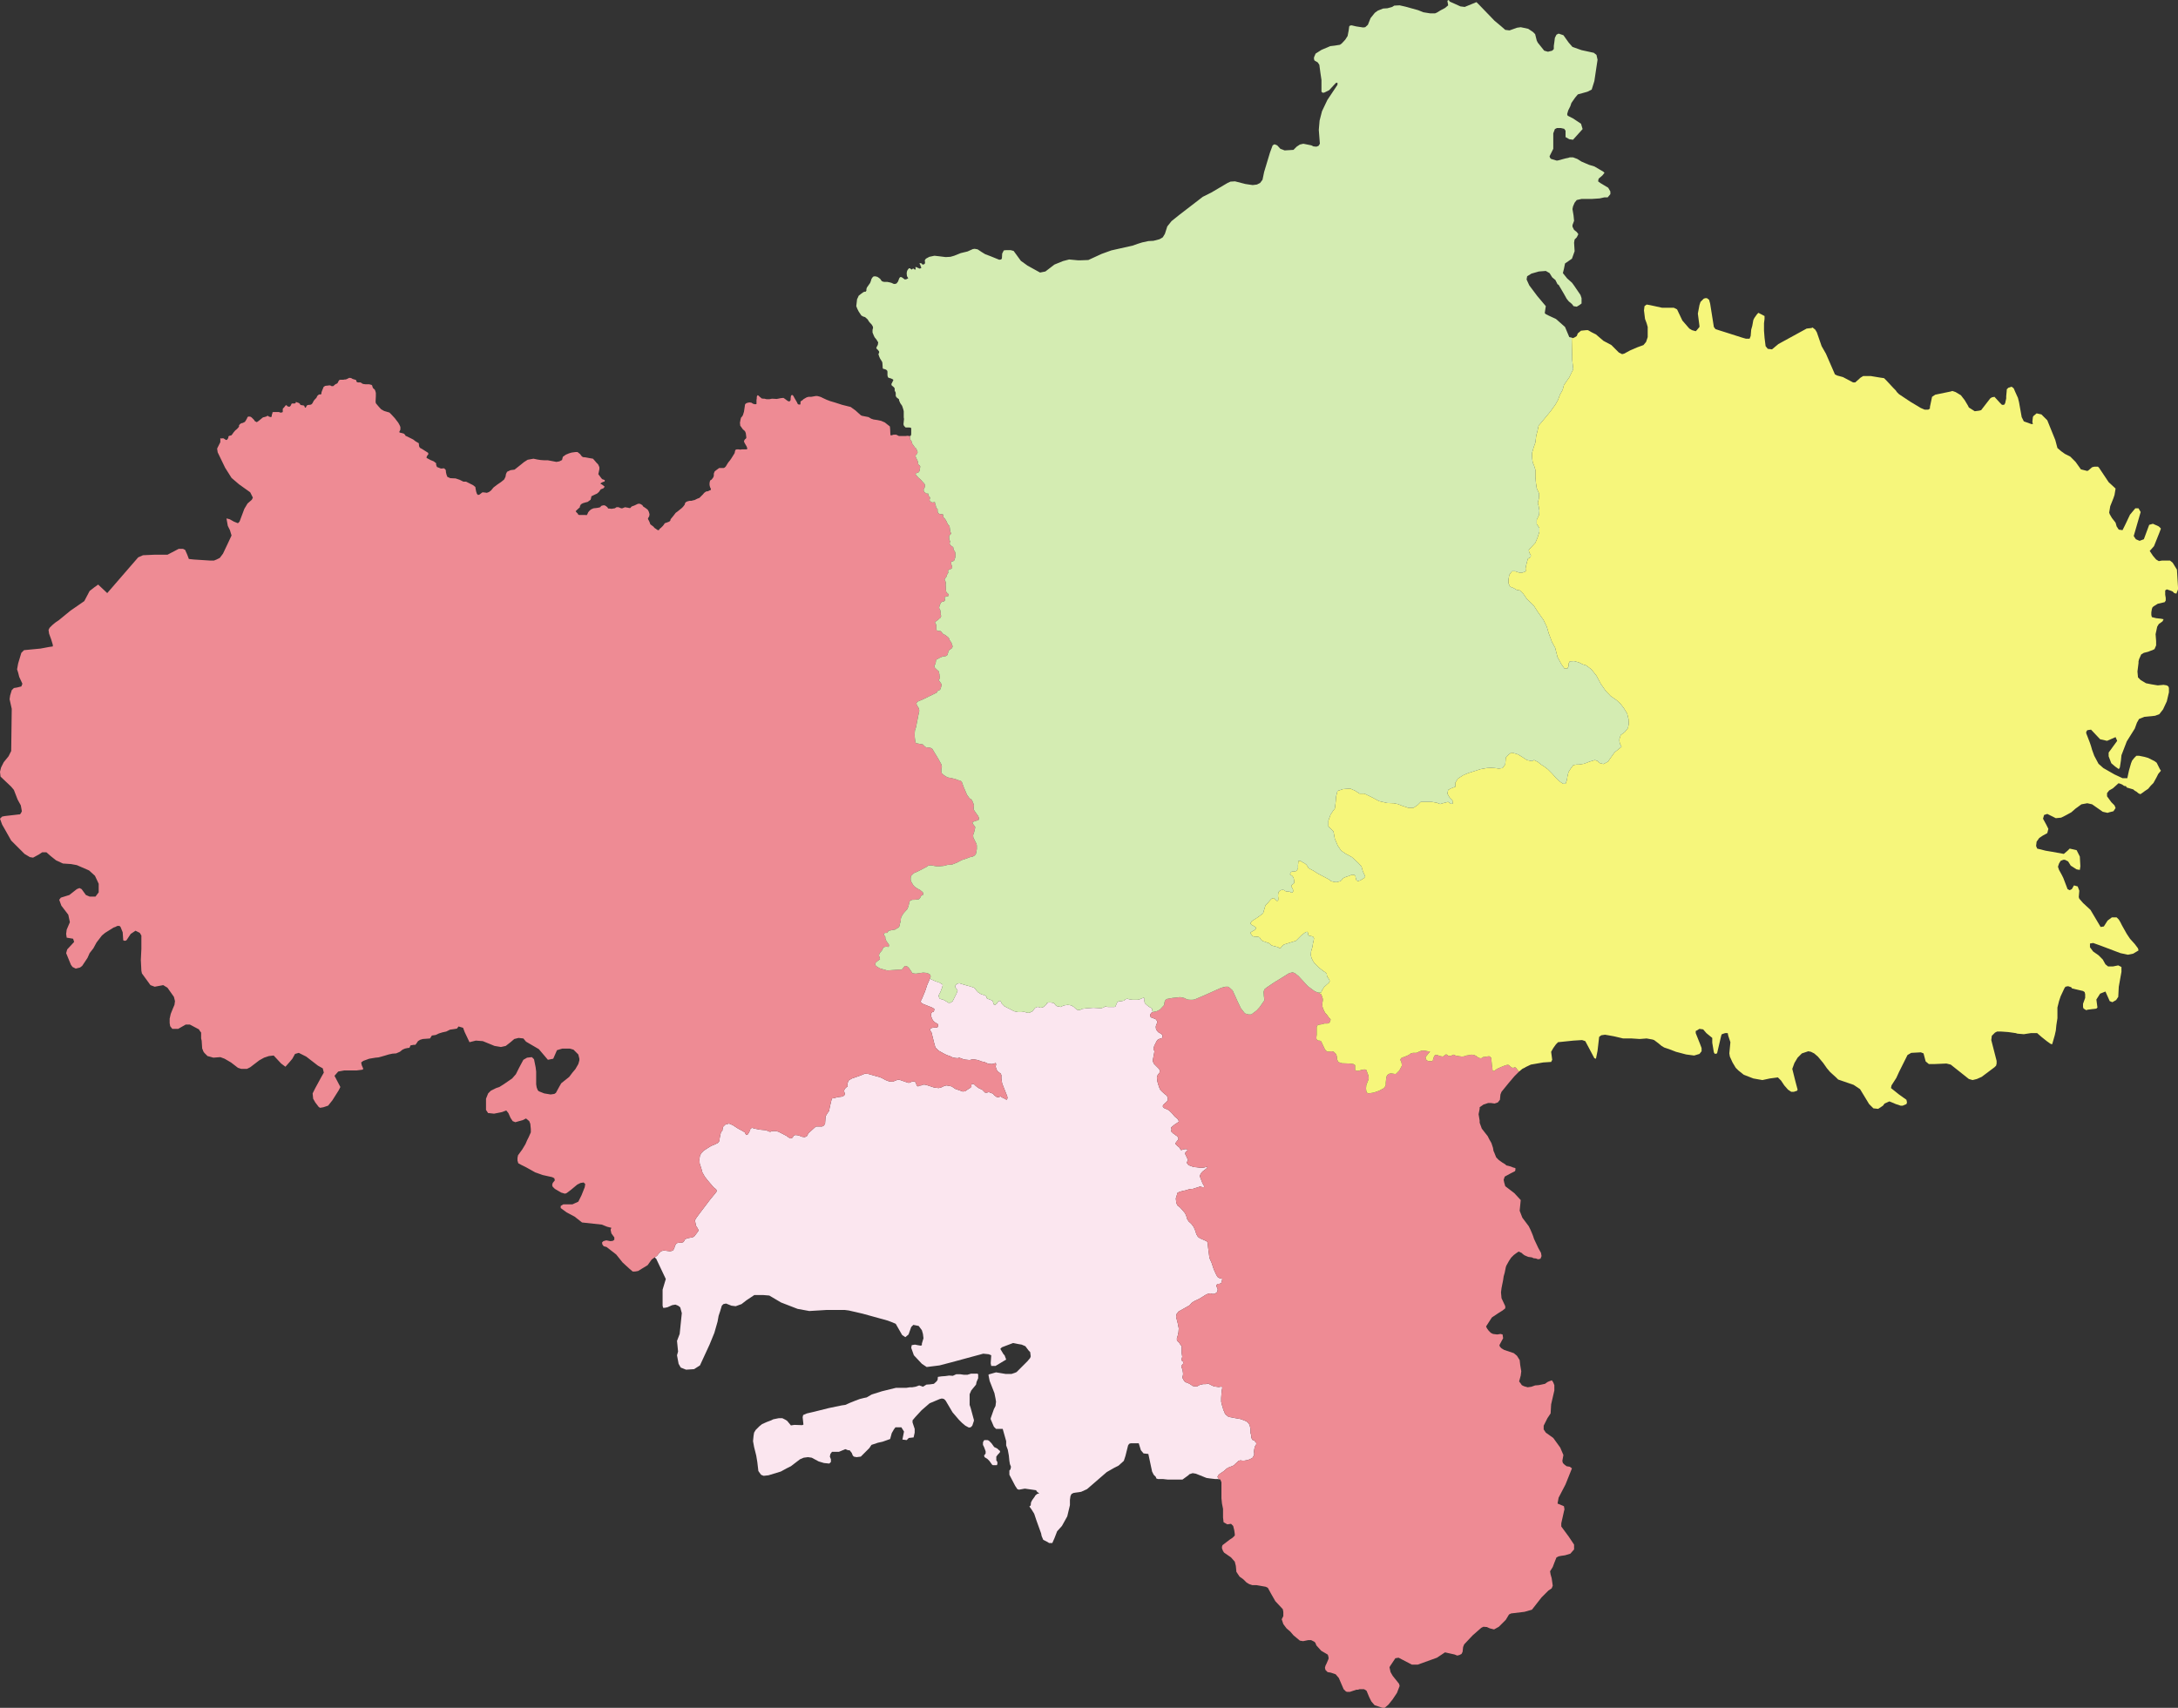 <?xml version="1.0" encoding="UTF-8"?>
<!DOCTYPE svg PUBLIC "-//W3C//DTD SVG 1.1 Tiny//EN" "http://www.w3.org/Graphics/SVG/1.1/DTD/svg11-tiny.dtd">
<svg version="1.1" xmlns="http://www.w3.org/2000/svg" xmlns:xlink="http://www.w3.org/1999/xlink" width="100%" height="100%" viewBox="0,0,8165,6404">
<rect x="0" y="0" width="8165" height="6404" fill="#333333" stroke="none"/>
<title>SVG</title>
<desc>Poligon Test</desc>
<style id="style_css_sheet" type="text/css">
.polyStyle{fill: #cccccc;stroke-width:0;fill-rule:evenodd;}
</style>
<circle cx="6627" cy="3368" r="200" stroke="black" stroke-width="1" fill="red" id="640425" name="彭阳县"/>
<circle cx="2018" cy="2767" r="200" stroke="black" stroke-width="1" fill="red" id="640422" name="西吉县"/>
<circle cx="3991" cy="4516" r="200" stroke="black" stroke-width="1" fill="red" id="640423" name="隆德县"/>
<circle cx="5043" cy="5147" r="200" stroke="black" stroke-width="1" fill="red" id="640424" name="泾源县"/>
<circle cx="4828" cy="2583" r="200" stroke="black" stroke-width="1" fill="red" id="640402" name="原州区"/>
<path d="" class="polyStyle" id="" style="fill:#ee8b94"/>
<path d="" class="polyStyle" id="623022" style="fill:#fbe6ef"/>
<path d="" class="polyStyle" id="211421" style="fill:#f6f67b"/>
<path d="" class="polyStyle" id="532524" style="fill:#ee8b94"/>
<path d="" class="polyStyle" id="440825" style="fill:#f6f67b"/>
<path d="" class="polyStyle" id="441721" style="fill:#f6f67b"/>
<path d="" class="polyStyle" id="450521" style="fill:#f6f67b"/>
<path d="" class="polyStyle" id="450123" style="fill:#fbe6ef"/>
<path d="" class="polyStyle" id="350624" style="fill:#f6f67b"/>
<path d="" class="polyStyle" id="" style="fill:#fbe6ef"/>
<path d="" class="polyStyle" id="451224" style="fill:#fbe6ef"/>
<path d="" class="polyStyle" id="350627" style="fill:#f6f67b"/>
<path d="" class="polyStyle" id="" style="fill:#f6f67b"/>
<path d="" class="polyStyle" id="350525" style="fill:#f6f67b"/>
<path d="" class="polyStyle" id="530124" style="fill:#ee8b94"/>
<path d="" class="polyStyle" id="522627" style="fill:#ee8b94"/>
<path d="" class="polyStyle" id="510421" style="fill:#fbe6ef"/>
<path d="" class="polyStyle" id="522623" style="fill:#d4ecb2"/>
<path d="" class="polyStyle" id="430321" style="fill:#d4ecb2"/>
<path d="" class="polyStyle" id="511129" style="fill:#d4ecb2"/>
<path d="" class="polyStyle" id="511423" style="fill:#ee8b94"/>
<path d="" class="polyStyle" id="421023" style="fill:#f6f67b"/>
<path d="" class="polyStyle" id="511724" style="fill:#f6f67b"/>
<path d="" class="polyStyle" id="420526" style="fill:#fbe6ef"/>
<path d="" class="polyStyle" id="511923" style="fill:#fbe6ef"/>
<path d="" class="polyStyle" id="420325" style="fill:#fbe6ef"/>
<path d="" class="polyStyle" id="511921" style="fill:#f6f67b"/>
<path d="" class="polyStyle" id="542525" style="fill:#f6f67b"/>
<path d="" class="polyStyle" id="611026" style="fill:#ee8b94"/>
<path d="" class="polyStyle" id="411023" style="fill:#fbe6ef"/>
<polygon points="3717,5412 3727,5426 3739,5432 3743,5436 3749,5441 3749,5445 3745,5450 3741,5454 3735,5462 3735,5468 3735,5476 3739,5482 3739,5490 3737,5494 3734,5494 3729,5494 3722,5494 3719,5492 3709,5478 3702,5471 3691,5464 3689,5457 3691,5456 3695,5450 3695,5442 3689,5426 3685,5418 3685,5409 3688,5402 3691,5400 3702,5400 3707,5402 " class="polyStyle" id="640423" style="fill:#fbe6ef"/>
<polygon points="3667,5168 3661,5182 3659,5192 3641,5214 3635,5228 3635,5262 3635,5268 3639,5280 3649,5317 3651,5324 3651,5328 3645,5346 3639,5352 3632,5353 3619,5346 3607,5336 3595,5324 3571,5296 3545,5252 3539,5246 3531,5244 3523,5246 3485,5262 3455,5288 3431,5314 3421,5326 3421,5334 3429,5358 3429,5372 3425,5390 3407,5392 3399,5400 3383,5398 3389,5368 3379,5352 3357,5352 3351,5360 3343,5374 3337,5396 3309,5406 3291,5410 3267,5418 3259,5430 3247,5442 3227,5462 3211,5464 3201,5462 3197,5458 3193,5448 3185,5438 3179,5438 3169,5434 3145,5444 3119,5444 3113,5452 3111,5462 3115,5472 3115,5482 3109,5488 3089,5486 3069,5480 3043,5466 3029,5464 3013,5466 2999,5472 2965,5498 2949,5506 2927,5518 2881,5532 2863,5534 2860,5533 2853,5530 2843,5516 2839,5482 2835,5458 2829,5434 2827,5426 2823,5404 2825,5384 2827,5372 2833,5362 2847,5348 2857,5340 2875,5332 2891,5326 2899,5322 2919,5318 2933,5318 2945,5324 2951,5328 2965,5345 2978,5343 3007,5344 3012,5342 3009,5314 3011,5306 3025,5300 3051,5294 3107,5280 3155,5270 3169,5268 3187,5260 3207,5252 3223,5246 3239,5242 3249,5240 3268,5229 3306,5217 3359,5204 3370,5204 3384,5204 3398,5204 3411,5202 3420,5202 3426,5201 3432,5200 3446,5195 3460,5200 3473,5192 3487,5191 3501,5189 3511,5180 3515,5174 3516,5163 3530,5161 3544,5160 3558,5158 3572,5159 3585,5153 3599,5153 3613,5155 3627,5155 3640,5151 3654,5151 3665,5151 3667,5154 " class="polyStyle" id="640423" style="fill:#fbe6ef"/>
<path d="" class="polyStyle" id="632323" style="fill:#f6f67b"/>
<path d="" class="polyStyle" id="140525" style="fill:#d4ecb2"/>
<polygon points="3523,3685 3529,3689 3533,3691 3534,3695 3532,3703 3525,3721 3521,3728 3519,3733 3520,3739 3522,3744 3526,3746 3537,3749 3544,3753 3549,3756 3555,3760 3563,3760 3571,3755 3586,3725 3590,3714 3585,3707 3582,3703 3581,3697 3584,3693 3587,3690 3591,3688 3597,3687 3606,3690 3644,3701 3652,3704 3656,3708 3661,3715 3667,3721 3678,3728 3688,3731 3697,3735 3698,3738 3698,3742 3702,3745 3713,3749 3720,3752 3723,3758 3724,3762 3725,3766 3731,3768 3737,3763 3740,3758 3744,3754 3751,3753 3753,3758 3756,3764 3765,3773 3802,3792 3816,3795 3829,3795 3840,3794 3846,3796 3854,3798 3861,3797 3866,3794 3871,3792 3876,3785 3880,3780 3887,3776 3894,3776 3901,3779 3910,3777 3917,3772 3923,3766 3925,3761 3931,3759 3938,3759 3945,3760 3950,3761 3954,3765 3957,3769 3962,3773 3969,3774 3976,3776 3982,3773 3989,3770 3996,3769 4002,3768 4011,3769 4018,3771 4022,3774 4026,3776 4030,3780 4037,3786 4047,3788 4057,3783 4072,3781 4099,3779 4116,3780 4127,3781 4137,3778 4143,3774 4154,3776 4168,3776 4177,3776 4181,3775 4183,3771 4185,3766 4187,3762 4188,3758 4194,3755 4204,3754 4215,3752 4219,3747 4226,3745 4233,3747 4246,3749 4263,3749 4271,3748 4277,3745 4288,3741 4291,3745 4290,3750 4291,3759 4293,3763 4302,3771 4309,3776 4318,3781 4320,3790 4321,3795 4316,3798 4312,3804 4312,3811 4315,3815 4323,3818 4333,3822 4338,3829 4338,3835 4336,3840 4333,3848 4333,3854 4334,3859 4336,3863 4339,3867 4343,3871 4352,3876 4358,3882 4358,3886 4357,3892 4352,3894 4345,3896 4340,3899 4336,3904 4332,3912 4327,3922 4324,3935 4328,3941 4326,3953 4324,3963 4322,3974 4322,3980 4326,3989 4332,3995 4339,4002 4345,4008 4348,4014 4347,4022 4340,4031 4337,4040 4339,4056 4345,4076 4350,4087 4357,4094 4367,4103 4374,4108 4378,4117 4378,4125 4374,4131 4367,4137 4360,4144 4359,4149 4361,4152 4364,4155 4371,4158 4378,4161 4385,4166 4394,4175 4404,4187 4414,4195 4418,4201 4419,4206 4414,4210 4403,4217 4396,4223 4390,4228 4391,4231 4392,4236 4390,4242 4398,4250 4404,4254 4409,4258 4414,4261 4417,4267 4418,4272 4413,4278 4409,4283 4406,4289 4410,4293 4414,4297 4420,4302 4423,4304 4424,4308 4428,4313 4436,4310 4443,4309 4449,4309 4452,4313 4449,4316 4444,4321 4443,4327 4447,4335 4451,4344 4454,4350 4451,4355 4449,4360 4454,4367 4458,4370 4475,4376 4486,4377 4501,4379 4514,4378 4521,4376 4525,4375 4526,4379 4516,4387 4508,4393 4503,4399 4499,4406 4498,4411 4508,4437 4512,4444 4514,4447 4514,4451 4510,4452 4505,4451 4499,4449 4491,4452 4481,4455 4472,4458 4459,4459 4447,4463 4433,4466 4422,4469 4414,4473 4412,4481 4408,4494 4409,4503 4410,4511 4414,4520 4424,4528 4434,4539 4443,4550 4448,4562 4450,4570 4456,4580 4466,4589 4475,4601 4481,4615 4485,4628 4491,4638 4498,4643 4507,4647 4516,4651 4523,4654 4527,4659 4529,4678 4534,4717 4542,4735 4550,4759 4558,4777 4564,4788 4570,4792 4582,4795 4581,4802 4579,4808 4578,4812 4571,4814 4567,4814 4560,4818 4560,4823 4564,4831 4565,4835 4564,4842 4561,4847 4556,4850 4551,4852 4545,4852 4538,4850 4530,4851 4522,4854 4514,4859 4506,4864 4496,4870 4488,4874 4479,4878 4469,4884 4459,4895 4418,4918 4411,4927 4409,4938 4415,4961 4419,4981 4418,4995 4415,5009 4412,5018 4412,5025 4416,5031 4420,5034 4425,5042 4430,5048 4430,5074 4432,5087 4431,5092 4429,5097 4430,5102 4434,5104 4436,5109 4435,5114 4432,5118 4429,5121 4430,5129 4433,5135 4434,5142 4435,5149 4435,5155 4433,5163 4433,5167 4437,5174 4439,5178 4444,5183 4451,5185 4461,5190 4467,5194 4471,5197 4476,5198 4487,5199 4498,5193 4511,5190 4521,5190 4529,5188 4539,5193 4545,5196 4552,5199 4561,5200 4568,5201 4576,5200 4581,5199 4582,5205 4580,5215 4579,5228 4578,5242 4578,5256 4581,5269 4584,5278 4586,5287 4590,5294 4592,5301 4597,5306 4602,5310 4606,5313 4623,5316 4627,5317 4650,5321 4664,5326 4673,5330 4681,5337 4685,5345 4688,5359 4688,5373 4691,5383 4691,5391 4695,5399 4703,5402 4706,5407 4710,5411 4709,5417 4704,5425 4702,5435 4701,5443 4702,5452 4701,5457 4695,5467 4685,5472 4677,5475 4665,5477 4657,5477 4650,5476 4643,5478 4638,5483 4632,5488 4625,5495 4618,5498 4610,5501 4603,5504 4597,5508 4594,5511 4587,5517 4581,5521 4572,5527 4567,5532 4564,5538 4570,5547 4565,5546 4555,5546 4537,5544 4523,5542 4483,5526 4471,5524 4459,5528 4455,5532 4433,5548 4411,5548 4393,5548 4377,5548 4359,5546 4351,5546 4341,5546 4335,5544 4333,5538 4325,5530 4319,5518 4305,5452 4287,5450 4277,5438 4269,5412 4239,5412 4233,5414 4229,5420 4219,5460 4213,5478 4193,5496 4177,5504 4149,5520 4075,5584 4053,5594 4025,5598 4017,5602 4013,5610 4011,5624 4011,5644 4001,5686 3981,5722 3963,5742 3953,5768 3945,5786 3941,5786 3933,5786 3923,5780 3911,5774 3905,5760 3903,5750 3885,5700 3877,5676 3867,5660 3859,5649 3864,5645 3865,5634 3869,5626 3871,5623 3879,5612 3881,5608 3888,5602 3896,5600 3888,5594 3884,5588 3870,5586 3842,5582 3820,5586 3814,5584 3806,5572 3784,5530 3784,5518 3784,5514 3788,5510 3790,5500 3786,5490 3784,5478 3782,5458 3778,5436 3772,5420 3772,5404 3759,5358 3748,5358 3740,5358 3734,5358 3726,5350 3714,5322 3714,5318 3726,5284 3728,5280 3732,5272 3734,5256 3732,5244 3728,5224 3710,5178 3706,5158 3706,5154 3734,5146 3770,5152 3792,5152 3804,5148 3811,5145 3852,5104 3862,5092 3864,5086 3862,5070 3856,5064 3844,5048 3830,5042 3818,5040 3808,5038 3798,5036 3756,5052 3750,5058 3762,5078 3766,5082 3772,5098 3732,5122 3716,5122 3714,5112 3716,5082 3706,5078 3686,5076 3568,5108 3522,5120 3474,5126 3456,5114 3426,5082 3416,5054 3418,5044 3430,5042 3440,5044 3452,5046 3456,5044 3456,5038 3462,5018 3460,5002 3456,4988 3444,4972 3424,4968 3416,4976 3406,5004 3394,5014 3382,5006 3366,4978 3358,4964 3344,4958 3328,4952 3292,4942 3234,4926 3208,4920 3182,4914 3166,4912 3112,4912 3100,4912 3034,4916 2990,4908 2928,4884 2884,4858 2860,4856 2828,4856 2798,4876 2780,4890 2758,4898 2742,4896 2722,4888 2712,4890 2706,4896 2700,4916 2694,4934 2690,4956 2678,4998 2660,5042 2624,5120 2602,5134 2572,5136 2552,5128 2544,5114 2538,5082 2542,5068 2538,5028 2548,5002 2556,4924 2550,4902 2542,4896 2532,4892 2520,4894 2502,4902 2492,4904 2486,4904 2484,4896 2484,4876 2484,4836 2496,4796 2460,4720 2454,4715 2463,4709 2470,4700 2478,4692 2488,4689 2496,4690 2504,4691 2511,4692 2517,4691 2523,4689 2528,4680 2530,4672 2534,4665 2539,4661 2546,4660 2554,4660 2561,4658 2566,4652 2568,4647 2575,4644 2583,4642 2595,4640 2602,4637 2609,4628 2615,4620 2619,4614 2616,4607 2609,4596 2607,4585 2605,4576 2611,4566 2622,4551 2663,4497 2682,4474 2687,4467 2685,4460 2675,4452 2652,4425 2642,4412 2633,4396 2629,4381 2623,4363 2622,4347 2624,4333 2630,4323 2638,4315 2650,4307 2666,4297 2681,4291 2692,4285 2697,4278 2698,4268 2700,4257 2703,4245 2708,4240 2709,4232 2711,4225 2719,4217 2733,4213 2747,4219 2767,4232 2782,4240 2792,4246 2795,4252 2798,4256 2804,4253 2808,4246 2812,4238 2813,4233 2819,4229 2829,4232 2849,4236 2871,4238 2879,4241 2883,4243 2888,4244 2892,4242 2899,4241 2908,4241 2919,4244 2948,4259 2956,4265 2964,4269 2971,4266 2976,4258 2982,4256 2991,4257 2998,4259 3004,4262 3009,4263 3017,4264 3025,4260 3031,4249 3041,4240 3052,4230 3059,4224 3069,4224 3082,4224 3088,4221 3093,4214 3095,4186 3102,4174 3108,4166 3111,4150 3117,4125 3119,4119 3125,4118 3141,4114 3157,4112 3163,4109 3168,4104 3165,4094 3164,4090 3167,4083 3173,4077 3178,4074 3177,4069 3177,4063 3181,4052 3187,4048 3194,4044 3220,4035 3233,4030 3242,4026 3255,4027 3283,4035 3298,4039 3309,4044 3320,4050 3333,4055 3347,4056 3357,4052 3365,4049 3372,4049 3381,4052 3392,4056 3404,4060 3410,4060 3418,4056 3426,4055 3430,4056 3434,4061 3435,4066 3437,4071 3442,4074 3446,4071 3454,4070 3461,4067 3467,4067 3478,4070 3502,4078 3519,4080 3530,4077 3540,4072 3548,4070 3554,4071 3560,4072 3568,4074 3581,4083 3601,4090 3609,4093 3618,4092 3628,4085 3636,4080 3642,4075 3641,4070 3643,4064 3652,4066 3657,4071 3667,4079 3675,4083 3682,4086 3686,4090 3690,4094 3693,4097 3700,4097 3707,4095 3717,4099 3723,4101 3727,4107 3733,4111 3737,4114 3745,4114 3751,4111 3756,4115 3763,4118 3768,4121 3774,4124 3777,4118 3776,4111 3757,4063 3754,4044 3754,4037 3754,4031 3751,4025 3746,4022 3738,4015 3734,4004 3732,3999 3734,3994 3734,3990 3733,3986 3727,3988 3719,3990 3705,3989 3692,3983 3679,3980 3669,3976 3661,3974 3647,3972 3635,3975 3615,3973 3604,3969 3596,3966 3590,3968 3580,3967 3571,3965 3563,3961 3549,3956 3537,3950 3519,3940 3507,3928 3506,3925 3502,3911 3492,3871 3488,3865 3486,3859 3489,3856 3496,3854 3503,3853 3509,3853 3514,3853 3516,3849 3517,3841 3511,3837 3504,3833 3499,3828 3496,3824 3491,3812 3490,3806 3491,3800 3495,3795 3500,3794 3502,3789 3503,3784 3498,3780 3494,3778 3484,3774 3464,3766 3457,3763 3452,3757 3451,3754 3454,3750 3458,3741 3468,3717 3476,3693 3486,3670 3508,3680 " class="polyStyle" id="640423" style="fill:#fbe6ef"/>
<polygon points="4868,3660 4903,3698 4926,3715 4931,3718 4941,3722 4953,3728 4956,3736 4959,3745 4959,3752 4958,3758 4957,3766 4958,3776 4963,3789 4968,3798 4976,3807 4982,3816 4988,3822 4988,3825 4985,3833 4981,3837 4976,3838 4965,3838 4955,3841 4947,3842 4940,3844 4937,3848 4936,3852 4936,3865 4936,3880 4935,3889 4935,3894 4936,3898 4942,3902 4946,3902 4951,3903 4954,3907 4959,3918 4967,3935 4971,3940 4976,3943 4981,3944 4987,3942 4993,3942 5000,3944 5005,3949 5009,3953 5011,3959 5012,3965 5012,3971 5015,3978 5018,3983 5022,3984 5031,3987 5060,3988 5074,3990 5080,3994 5080,4004 5080,4013 5090,4016 5104,4012 5115,4010 5122,4012 5130,4033 5131,4041 5131,4046 5122,4069 5121,4082 5122,4091 5124,4097 5130,4100 5150,4097 5170,4090 5187,4081 5192,4075 5195,4069 5195,4060 5197,4040 5200,4032 5205,4028 5209,4026 5215,4025 5222,4026 5229,4027 5233,4027 5236,4024 5246,4014 5255,3997 5255,3991 5254,3984 5250,3975 5250,3972 5255,3966 5265,3963 5281,3956 5289,3950 5297,3948 5310,3948 5323,3942 5332,3939 5342,3940 5353,3942 5357,3942 5361,3944 5356,3949 5345,3963 5344,3966 5346,3971 5348,3976 5356,3979 5366,3979 5371,3978 5373,3970 5377,3959 5381,3956 5388,3956 5398,3960 5404,3961 5409,3962 5412,3960 5416,3957 5420,3954 5423,3954 5427,3957 5431,3960 5437,3959 5441,3959 5445,3956 5448,3955 5451,3955 5456,3958 5466,3960 5481,3962 5489,3961 5497,3958 5505,3957 5514,3955 5520,3955 5526,3956 5533,3959 5541,3965 5548,3968 5554,3968 5559,3964 5567,3963 5579,3961 5584,3961 5587,3963 5591,3968 5591,3974 5593,3994 5594,3999 5595,4008 5595,4012 5596,4015 5601,4016 5604,4014 5612,4008 5630,4000 5640,3996 5650,3993 5654,3993 5657,3994 5662,3999 5667,4003 5671,4004 5674,4004 5678,4002 5680,4002 5684,4005 5686,4008 5691,4014 5695,4018 5677,4036 5655,4062 5629,4094 5625,4104 5623,4124 5615,4134 5603,4138 5589,4136 5579,4136 5561,4142 5547,4152 5547,4158 5543,4178 5547,4202 5547,4210 5555,4232 5569,4250 5577,4260 5583,4272 5591,4286 5593,4292 5597,4304 5599,4316 5601,4320 5605,4330 5609,4340 5619,4350 5633,4360 5643,4366 5647,4370 5655,4372 5663,4374 5673,4378 5681,4380 5681,4388 5679,4392 5663,4400 5641,4412 5637,4424 5639,4434 5643,4448 5677,4474 5701,4500 5697,4540 5707,4566 5731,4598 5737,4610 5743,4624 5747,4634 5751,4646 5767,4680 5777,4698 5779,4710 5775,4720 5766,4722 5758,4719 5749,4718 5743,4715 5729,4713 5715,4707 5707,4701 5706,4699 5693,4693 5683,4700 5675,4706 5669,4712 5665,4716 5657,4728 5647,4746 5645,4752 5641,4772 5637,4786 5635,4800 5629,4830 5627,4846 5629,4868 5643,4898 5643,4906 5633,4914 5617,4924 5593,4940 5589,4946 5571,4974 5575,4982 5581,4990 5589,4998 5597,5002 5613,5004 5625,5002 5633,5004 5635,5018 5621,5044 5623,5050 5629,5056 5639,5062 5675,5074 5687,5084 5697,5100 5699,5118 5703,5142 5701,5158 5695,5180 5701,5188 5705,5194 5713,5198 5727,5202 5741,5200 5755,5195 5768,5194 5778,5192 5792,5189 5799,5184 5802,5182 5809,5179 5818,5176 5823,5184 5827,5194 5827,5214 5815,5266 5813,5300 5801,5318 5787,5346 5787,5360 5795,5372 5823,5392 5849,5428 5861,5456 5857,5478 5859,5486 5865,5492 5873,5498 5885,5500 5893,5506 5869,5566 5843,5616 5839,5638 5863,5648 5865,5660 5864,5663 5853,5712 5853,5724 5881,5762 5901,5792 5901,5810 5887,5826 5867,5832 5853,5834 5843,5836 5835,5840 5827,5860 5821,5876 5811,5892 5813,5904 5817,5918 5819,5932 5821,5946 5817,5956 5805,5964 5779,5990 5743,6036 5715,6044 5665,6050 5657,6054 5645,6074 5619,6100 5601,6110 5585,6106 5574,6101 5561,6100 5553,6104 5521,6132 5489,6166 5485,6176 5483,6194 5479,6202 5471,6206 5463,6208 5453,6204 5417,6196 5387,6216 5315,6242 5293,6242 5243,6216 5231,6218 5219,6236 5211,6248 5209,6252 5213,6270 5221,6284 5245,6314 5247,6322 5237,6348 5221,6372 5205,6392 5191,6404 5188,6404 5183,6404 5171,6400 5153,6394 5141,6380 5137,6372 5133,6364 5123,6340 5117,6336 5113,6334 5107,6334 5097,6334 5091,6336 5085,6336 5061,6344 5049,6344 5045,6342 5037,6334 5019,6292 5007,6278 4989,6272 4977,6270 4969,6262 4967,6254 4969,6246 4973,6238 4979,6224 4981,6218 4979,6208 4977,6204 4953,6190 4935,6170 4931,6160 4927,6156 4915,6150 4905,6150 4885,6154 4873,6152 4849,6132 4837,6118 4823,6106 4811,6090 4805,6072 4811,6060 4811,6044 4809,6034 4781,6004 4765,5976 4753,5954 4745,5950 4711,5944 4695,5944 4683,5940 4673,5934 4661,5922 4647,5912 4635,5894 4633,5872 4629,5856 4615,5840 4589,5822 4585,5816 4581,5806 4581,5800 4583,5794 4609,5774 4621,5766 4629,5758 4629,5752 4627,5738 4623,5722 4619,5718 4615,5714 4601,5716 4587,5708 4585,5690 4585,5658 4581,5638 4579,5618 4579,5612 4579,5604 4579,5570 4579,5558 4578,5556 4575,5548 4570,5547 4564,5538 4567,5532 4572,5527 4581,5521 4587,5517 4594,5511 4597,5508 4603,5504 4610,5501 4618,5498 4625,5495 4632,5488 4638,5483 4643,5478 4650,5476 4657,5477 4665,5477 4677,5475 4685,5472 4695,5467 4701,5457 4702,5452 4701,5443 4702,5435 4704,5425 4709,5417 4710,5411 4706,5407 4703,5402 4695,5399 4691,5391 4691,5383 4688,5373 4688,5359 4685,5345 4681,5337 4673,5330 4664,5326 4650,5321 4627,5317 4623,5316 4606,5313 4602,5310 4597,5306 4592,5301 4590,5294 4586,5287 4584,5278 4581,5269 4578,5256 4578,5242 4579,5228 4580,5215 4582,5205 4581,5199 4576,5200 4568,5201 4561,5200 4552,5199 4545,5196 4539,5193 4529,5188 4521,5190 4511,5190 4498,5193 4487,5199 4476,5198 4471,5197 4467,5194 4461,5190 4451,5185 4444,5183 4439,5178 4437,5174 4433,5167 4433,5163 4435,5155 4435,5149 4434,5142 4433,5135 4430,5129 4429,5121 4432,5118 4435,5114 4436,5109 4434,5104 4430,5102 4429,5097 4431,5092 4432,5087 4430,5074 4430,5048 4425,5042 4420,5034 4416,5031 4412,5025 4412,5018 4415,5009 4418,4995 4419,4981 4415,4961 4409,4938 4411,4927 4418,4918 4459,4895 4469,4884 4479,4878 4488,4874 4496,4870 4506,4864 4514,4859 4522,4854 4530,4851 4538,4850 4545,4852 4551,4852 4556,4850 4561,4847 4564,4842 4565,4835 4564,4831 4560,4823 4560,4818 4567,4814 4571,4814 4578,4812 4579,4808 4581,4802 4582,4795 4570,4792 4564,4788 4558,4777 4550,4759 4542,4735 4534,4717 4529,4678 4527,4659 4523,4654 4516,4651 4507,4647 4498,4643 4491,4638 4485,4628 4481,4615 4475,4601 4466,4589 4456,4580 4450,4570 4448,4562 4443,4550 4434,4539 4424,4528 4414,4520 4410,4511 4409,4503 4408,4494 4412,4481 4414,4473 4422,4469 4433,4466 4447,4463 4459,4459 4472,4458 4481,4455 4491,4452 4499,4449 4505,4451 4510,4452 4514,4451 4514,4447 4512,4444 4508,4437 4498,4411 4499,4406 4503,4399 4508,4393 4516,4387 4526,4379 4525,4375 4521,4376 4514,4378 4501,4379 4486,4377 4475,4376 4458,4370 4454,4367 4449,4360 4451,4355 4454,4350 4451,4344 4447,4335 4443,4327 4444,4321 4449,4316 4452,4313 4449,4309 4443,4309 4436,4310 4428,4313 4424,4308 4423,4304 4420,4302 4414,4297 4410,4293 4406,4289 4409,4283 4413,4278 4418,4272 4417,4267 4414,4261 4409,4258 4404,4254 4398,4250 4390,4242 4392,4236 4391,4231 4390,4228 4396,4223 4403,4217 4414,4210 4419,4206 4418,4201 4414,4195 4404,4187 4394,4175 4385,4166 4378,4161 4371,4158 4364,4155 4361,4152 4359,4149 4360,4144 4367,4137 4374,4131 4378,4125 4378,4117 4374,4108 4367,4103 4357,4094 4350,4087 4345,4076 4339,4056 4337,4040 4340,4031 4347,4022 4348,4014 4345,4008 4339,4002 4332,3995 4326,3989 4322,3980 4322,3974 4324,3963 4326,3953 4328,3941 4324,3935 4327,3922 4332,3912 4336,3904 4340,3899 4345,3896 4352,3894 4357,3892 4358,3886 4358,3882 4352,3876 4343,3871 4339,3867 4336,3863 4334,3859 4333,3854 4333,3848 4336,3840 4338,3835 4338,3829 4333,3822 4323,3818 4315,3815 4312,3811 4312,3804 4316,3798 4321,3795 4336,3792 4348,3786 4364,3769 4366,3756 4369,3750 4374,3746 4396,3742 4424,3739 4439,3742 4451,3748 4462,3749 4469,3749 4478,3748 4520,3730 4578,3704 4594,3700 4604,3700 4610,3704 4621,3714 4640,3756 4652,3781 4667,3800 4680,3804 4691,3804 4711,3789 4722,3777 4740,3751 4738,3734 4737,3719 4740,3710 4747,3704 4778,3683 4801,3669 4833,3649 4846,3646 4854,3649 " class="polyStyle" id="640424" style="fill:#ee8b94"/>
<path d="" class="polyStyle" id="410922" style="fill:#ee8b94"/>
<polygon points="1322,1421 1332,1424 1335,1425 1336,1429 1338,1433 1343,1434 1347,1434 1351,1434 1355,1436 1359,1439 1363,1440 1370,1441 1377,1441 1384,1441 1388,1442 1392,1443 1395,1445 1396,1449 1397,1452 1399,1456 1405,1461 1407,1466 1409,1473 1409,1486 1408,1506 1409,1512 1419,1524 1429,1535 1440,1541 1450,1544 1460,1547 1468,1555 1480,1568 1493,1585 1498,1594 1501,1601 1501,1611 1497,1619 1498,1622 1507,1624 1514,1626 1519,1631 1520,1634 1527,1637 1539,1643 1549,1648 1558,1655 1570,1662 1571,1673 1574,1679 1583,1684 1594,1691 1605,1698 1606,1703 1600,1711 1599,1717 1614,1725 1626,1730 1635,1737 1635,1743 1638,1751 1653,1757 1665,1756 1671,1762 1672,1772 1674,1780 1677,1788 1688,1793 1708,1794 1723,1799 1737,1806 1747,1806 1757,1811 1773,1819 1782,1826 1783,1833 1785,1843 1788,1852 1792,1856 1797,1855 1806,1848 1809,1846 1819,1847 1825,1848 1833,1845 1841,1839 1850,1828 1863,1818 1879,1807 1890,1798 1895,1788 1897,1777 1901,1769 1914,1763 1929,1761 1953,1742 1964,1733 1978,1724 2000,1720 2014,1723 2027,1725 2041,1726 2054,1726 2086,1732 2097,1730 2107,1725 2110,1713 2121,1705 2133,1700 2143,1697 2158,1695 2165,1695 2175,1703 2180,1710 2185,1714 2195,1715 2211,1718 2223,1720 2231,1729 2236,1735 2242,1741 2245,1747 2247,1752 2247,1759 2245,1769 2243,1778 2249,1786 2252,1790 2255,1794 2258,1797 2264,1799 2267,1800 2267,1803 2266,1806 2261,1807 2253,1811 2251,1814 2257,1817 2267,1825 2262,1831 2252,1835 2245,1845 2238,1851 2229,1855 2217,1861 2216,1867 2214,1874 2203,1882 2195,1884 2185,1887 2178,1891 2174,1898 2174,1902 2163,1912 2158,1917 2161,1921 2166,1926 2168,1930 2171,1931 2178,1931 2190,1931 2195,1931 2199,1932 2202,1928 2205,1921 2210,1915 2216,1910 2225,1906 2235,1905 2242,1904 2250,1902 2254,1897 2261,1895 2267,1895 2272,1898 2277,1902 2280,1907 2285,1907 2293,1908 2298,1907 2305,1906 2311,1902 2319,1902 2326,1905 2329,1906 2333,1906 2338,1904 2343,1902 2355,1904 2359,1905 2363,1905 2367,1900 2371,1898 2377,1896 2392,1889 2399,1889 2408,1894 2411,1899 2420,1905 2428,1911 2432,1918 2435,1928 2434,1935 2432,1939 2429,1944 2430,1948 2433,1953 2436,1960 2438,1966 2450,1975 2453,1979 2463,1986 2466,1988 2470,1988 2473,1983 2478,1979 2481,1976 2485,1972 2489,1967 2492,1962 2501,1959 2506,1957 2509,1956 2513,1952 2514,1947 2519,1941 2527,1931 2530,1927 2533,1923 2540,1918 2556,1905 2561,1900 2564,1896 2567,1892 2568,1887 2571,1883 2577,1880 2585,1878 2592,1878 2599,1876 2604,1875 2614,1870 2622,1867 2629,1860 2635,1854 2640,1848 2647,1843 2654,1842 2660,1839 2664,1838 2665,1833 2662,1827 2660,1819 2660,1811 2662,1802 2668,1798 2674,1790 2676,1784 2676,1776 2679,1768 2685,1763 2696,1755 2700,1755 2713,1755 2717,1753 2721,1749 2724,1744 2727,1739 2731,1733 2736,1727 2741,1720 2751,1704 2754,1699 2755,1694 2756,1690 2757,1687 2762,1685 2768,1685 2776,1686 2781,1685 2788,1685 2795,1685 2798,1685 2802,1683 2799,1674 2796,1669 2792,1662 2790,1658 2789,1654 2791,1650 2793,1647 2796,1645 2798,1641 2796,1625 2794,1619 2791,1615 2785,1610 2780,1603 2775,1596 2774,1585 2776,1574 2778,1566 2781,1563 2785,1557 2789,1544 2791,1531 2792,1524 2793,1517 2795,1514 2800,1511 2809,1509 2817,1510 2823,1514 2831,1516 2836,1515 2836,1500 2837,1494 2837,1489 2838,1485 2840,1482 2843,1483 2847,1487 2852,1491 2855,1494 2862,1495 2866,1495 2874,1497 2884,1497 2894,1495 2912,1496 2927,1493 2937,1492 2943,1496 2947,1499 2951,1502 2956,1505 2960,1505 2963,1502 2964,1498 2964,1493 2965,1486 2966,1483 2969,1481 2972,1482 2975,1486 2977,1490 2981,1497 2988,1509 2990,1514 2994,1517 3000,1517 3001,1513 3001,1509 3001,1506 3004,1503 3008,1501 3012,1497 3017,1494 3024,1490 3031,1488 3041,1488 3058,1485 3064,1485 3072,1487 3078,1489 3086,1493 3099,1499 3112,1504 3129,1509 3157,1518 3189,1526 3207,1539 3218,1549 3227,1557 3231,1559 3246,1562 3256,1564 3266,1570 3275,1573 3289,1575 3303,1578 3317,1584 3327,1592 3336,1599 3337,1608 3338,1630 3340,1633 3350,1630 3360,1630 3370,1635 3380,1635 3388,1635 3395,1635 3402,1634 3408,1635 3412,1635 3412,1647 3416,1653 3418,1656 3419,1660 3420,1664 3423,1668 3426,1672 3430,1678 3434,1681 3436,1685 3438,1690 3440,1695 3439,1700 3433,1707 3432,1711 3436,1720 3438,1724 3440,1728 3441,1732 3442,1736 3442,1739 3443,1742 3447,1745 3450,1749 3448,1762 3447,1766 3445,1770 3440,1773 3436,1774 3433,1775 3433,1780 3444,1792 3454,1801 3459,1807 3463,1811 3466,1815 3468,1819 3467,1826 3464,1834 3462,1837 3464,1842 3466,1846 3471,1849 3473,1851 3477,1851 3480,1851 3480,1855 3481,1859 3484,1862 3487,1866 3486,1870 3485,1873 3485,1875 3486,1879 3491,1882 3494,1884 3498,1884 3502,1883 3505,1883 3505,1886 3506,1889 3509,1899 3509,1904 3511,1906 3514,1907 3515,1910 3515,1917 3516,1922 3518,1924 3520,1926 3524,1928 3528,1928 3531,1928 3533,1928 3536,1930 3536,1933 3536,1937 3537,1940 3540,1943 3543,1946 3546,1951 3549,1956 3551,1961 3553,1965 3556,1969 3559,1972 3560,1975 3561,1982 3562,1991 3563,1994 3564,1997 3566,2000 3564,2003 3562,2005 3559,2008 3558,2014 3559,2024 3560,2027 3562,2028 3562,2030 3561,2034 3560,2037 3561,2041 3564,2045 3568,2048 3571,2050 3574,2053 3574,2056 3575,2061 3577,2064 3581,2071 3582,2081 3581,2091 3578,2099 3577,2102 3574,2104 3572,2105 3569,2105 3566,2106 3566,2111 3566,2116 3568,2120 3569,2124 3570,2128 3568,2131 3566,2133 3560,2135 3554,2139 3555,2148 3552,2152 3550,2156 3549,2161 3547,2164 3543,2169 3541,2173 3544,2179 3546,2186 3545,2192 3546,2202 3546,2210 3547,2218 3549,2222 3554,2226 3557,2232 3555,2235 3547,2237 3542,2239 3541,2242 3542,2245 3543,2248 3542,2252 3539,2255 3534,2256 3529,2258 3527,2261 3523,2269 3521,2277 3521,2281 3523,2284 3525,2288 3526,2294 3527,2301 3526,2305 3528,2308 3528,2312 3525,2317 3521,2320 3518,2323 3512,2328 3507,2331 3505,2334 3507,2338 3509,2341 3510,2344 3510,2349 3510,2360 3512,2364 3517,2366 3523,2366 3527,2367 3530,2370 3533,2375 3537,2378 3541,2380 3544,2381 3546,2383 3550,2386 3554,2389 3558,2394 3559,2397 3560,2400 3562,2403 3564,2406 3567,2410 3568,2415 3571,2422 3571,2425 3570,2428 3568,2431 3565,2433 3558,2438 3555,2445 3552,2455 3550,2458 3546,2460 3543,2461 3540,2461 3537,2461 3534,2462 3524,2466 3517,2470 3511,2473 3509,2476 3508,2484 3507,2490 3503,2495 3503,2500 3505,2504 3512,2511 3519,2517 3520,2520 3522,2530 3522,2534 3523,2538 3524,2541 3523,2544 3519,2550 3524,2557 3528,2563 3530,2566 3530,2569 3529,2573 3528,2576 3527,2580 3524,2587 3521,2588 3516,2590 3513,2594 3512,2597 3506,2600 3459,2623 3440,2631 3435,2638 3439,2647 3444,2655 3446,2662 3446,2668 3443,2681 3434,2727 3430,2739 3429,2752 3429,2759 3430,2770 3431,2777 3432,2783 3434,2787 3441,2788 3450,2790 3459,2791 3464,2796 3467,2799 3471,2802 3478,2803 3488,2804 3495,2808 3518,2846 3529,2866 3531,2875 3530,2880 3529,2887 3529,2893 3531,2900 3539,2907 3552,2915 3568,2918 3581,2921 3591,2925 3598,2927 3605,2930 3613,2952 3625,2980 3635,2994 3641,2997 3645,3003 3648,3010 3651,3018 3651,3023 3650,3031 3651,3037 3657,3046 3667,3060 3670,3067 3670,3071 3668,3075 3662,3077 3655,3079 3650,3081 3646,3083 3646,3087 3650,3093 3653,3097 3656,3101 3655,3108 3652,3120 3648,3132 3649,3141 3655,3153 3661,3165 3662,3171 3662,3184 3659,3201 3655,3207 3647,3212 3637,3214 3624,3219 3606,3225 3589,3234 3569,3242 3553,3243 3537,3247 3515,3249 3502,3247 3493,3245 3488,3245 3480,3246 3473,3251 3456,3260 3438,3269 3426,3274 3420,3280 3415,3285 3414,3293 3414,3300 3416,3306 3420,3313 3425,3321 3433,3328 3441,3333 3449,3337 3455,3342 3459,3345 3461,3349 3461,3353 3460,3356 3453,3359 3452,3362 3450,3366 3445,3372 3436,3373 3428,3374 3421,3374 3414,3376 3410,3380 3406,3397 3402,3408 3387,3425 3379,3438 3377,3446 3377,3452 3374,3463 3372,3472 3370,3477 3363,3481 3355,3486 3347,3487 3338,3489 3331,3490 3329,3494 3326,3498 3318,3498 3315,3500 3314,3503 3314,3506 3319,3513 3319,3519 3323,3529 3332,3541 3333,3547 3330,3551 3326,3550 3321,3550 3316,3551 3311,3553 3309,3559 3305,3566 3301,3570 3297,3576 3295,3583 3298,3591 3299,3597 3295,3600 3288,3605 3282,3611 3281,3618 3285,3623 3298,3631 3326,3639 3354,3637 3369,3636 3379,3636 3384,3633 3388,3626 3394,3622 3401,3624 3407,3629 3411,3635 3416,3642 3420,3649 3425,3650 3433,3651 3461,3647 3472,3648 3479,3650 3485,3653 3488,3657 3489,3662 3486,3670 3476,3693 3468,3717 3458,3741 3454,3750 3451,3754 3452,3757 3457,3763 3464,3766 3484,3774 3494,3778 3498,3780 3503,3784 3502,3789 3500,3794 3495,3795 3491,3800 3490,3806 3491,3812 3496,3824 3499,3828 3504,3833 3511,3837 3517,3841 3516,3849 3514,3853 3509,3853 3503,3853 3496,3854 3489,3856 3486,3859 3488,3865 3492,3871 3502,3911 3506,3925 3507,3928 3519,3940 3537,3950 3549,3956 3563,3961 3571,3965 3580,3967 3590,3968 3596,3966 3604,3969 3615,3973 3635,3975 3647,3972 3661,3974 3669,3976 3679,3980 3692,3983 3705,3989 3719,3990 3727,3988 3733,3986 3734,3990 3734,3994 3732,3999 3734,4004 3738,4015 3746,4022 3751,4025 3754,4031 3754,4037 3754,4044 3757,4063 3776,4111 3777,4118 3774,4124 3768,4121 3763,4118 3756,4115 3751,4111 3745,4114 3737,4114 3733,4111 3727,4107 3723,4101 3717,4099 3707,4095 3700,4097 3693,4097 3690,4094 3686,4090 3682,4086 3675,4083 3667,4079 3657,4071 3652,4066 3643,4064 3641,4070 3642,4075 3636,4080 3628,4085 3618,4092 3609,4093 3601,4090 3581,4083 3568,4074 3560,4072 3554,4071 3548,4070 3540,4072 3530,4077 3519,4080 3502,4078 3478,4070 3467,4067 3461,4067 3454,4070 3446,4071 3442,4074 3437,4071 3435,4066 3434,4061 3430,4056 3426,4055 3418,4056 3410,4060 3404,4060 3392,4056 3381,4052 3372,4049 3365,4049 3357,4052 3347,4056 3333,4055 3320,4050 3309,4044 3298,4039 3283,4035 3255,4027 3242,4026 3233,4030 3220,4035 3194,4044 3187,4048 3181,4052 3177,4063 3177,4069 3178,4074 3173,4077 3167,4083 3164,4090 3165,4094 3168,4104 3163,4109 3157,4112 3141,4114 3125,4118 3119,4119 3117,4125 3111,4150 3108,4166 3102,4174 3095,4186 3093,4214 3088,4221 3082,4224 3069,4224 3059,4224 3052,4230 3041,4240 3031,4249 3025,4260 3017,4264 3009,4263 3004,4262 2998,4259 2991,4257 2982,4256 2976,4258 2971,4266 2964,4269 2956,4265 2948,4259 2919,4244 2908,4241 2899,4241 2892,4242 2888,4244 2883,4243 2879,4241 2871,4238 2849,4236 2829,4232 2819,4229 2813,4233 2812,4238 2808,4246 2804,4253 2798,4256 2795,4252 2792,4246 2782,4240 2767,4232 2747,4219 2733,4213 2719,4217 2711,4225 2709,4232 2708,4240 2703,4245 2700,4257 2698,4268 2697,4278 2692,4285 2681,4291 2666,4297 2650,4307 2638,4315 2630,4323 2624,4333 2622,4347 2623,4363 2629,4381 2633,4396 2642,4412 2652,4425 2675,4452 2685,4460 2687,4467 2682,4474 2663,4497 2622,4551 2611,4566 2605,4576 2607,4585 2609,4596 2616,4607 2619,4614 2615,4620 2609,4628 2602,4637 2595,4640 2583,4642 2575,4644 2568,4647 2566,4652 2561,4658 2554,4660 2546,4660 2539,4661 2534,4665 2530,4672 2528,4680 2523,4689 2517,4691 2511,4692 2504,4691 2496,4690 2488,4689 2478,4692 2470,4700 2463,4709 2454,4715 2443,4723 2428,4744 2392,4766 2380,4768 2372,4768 2358,4756 2334,4734 2310,4704 2274,4676 2263,4673 2258,4666 2257,4659 2262,4654 2273,4651 2288,4654 2297,4653 2303,4649 2303,4640 2292,4625 2289,4611 2292,4604 2276,4600 2256,4592 2182,4584 2154,4562 2124,4546 2102,4530 2102,4522 2112,4516 2118,4516 2146,4516 2168,4506 2180,4482 2192,4452 2194,4440 2188,4434 2176,4436 2164,4442 2140,4462 2124,4474 2118,4476 2104,4472 2080,4458 2072,4450 2070,4444 2072,4436 2080,4426 2078,4418 2070,4414 2034,4406 2006,4396 1974,4378 1954,4368 1943,4362 1940,4352 1940,4342 1942,4332 1958,4310 1970,4290 1976,4276 1982,4264 1990,4246 1990,4234 1988,4214 1984,4204 1972,4194 1960,4200 1932,4208 1922,4204 1914,4192 1906,4174 1898,4164 1882,4170 1852,4176 1834,4174 1830,4174 1822,4162 1822,4120 1830,4100 1840,4090 1860,4080 1872,4076 1888,4066 1920,4044 1934,4028 1946,4004 1962,3974 1976,3966 1994,3964 2002,3972 2008,4002 2010,4018 2010,4024 2010,4052 2010,4066 2012,4078 2016,4088 2020,4092 2040,4100 2052,4102 2064,4104 2078,4102 2084,4098 2096,4076 2104,4062 2134,4038 2146,4022 2157,4009 2168,3990 2172,3976 2172,3970 2168,3954 2162,3948 2156,3942 2150,3936 2136,3932 2108,3932 2088,3938 2074,3970 2054,3974 2020,3934 1972,3906 1962,3894 1944,3892 1928,3896 1914,3908 1896,3922 1878,3926 1854,3922 1810,3904 1784,3902 1760,3908 1742,3870 1736,3854 1719,3849 1713,3857 1701,3859 1687,3861 1673,3868 1659,3871 1646,3875 1633,3881 1619,3883 1612,3894 1599,3895 1585,3896 1575,3899 1567,3904 1561,3913 1557,3918 1550,3918 1539,3920 1535,3929 1527,3930 1518,3932 1509,3936 1499,3944 1485,3950 1471,3951 1457,3954 1444,3958 1430,3962 1419,3965 1408,3966 1384,3970 1362,3978 1354,3984 1356,3994 1362,4008 1359,4011 1352,4012 1336,4014 1290,4014 1268,4018 1254,4034 1276,4076 1270,4088 1246,4126 1230,4146 1212,4152 1200,4154 1195,4151 1182,4134 1174,4120 1172,4100 1182,4080 1206,4036 1214,4022 1210,4006 1192,3996 1148,3962 1132,3954 1120,3948 1106,3952 1096,3970 1086,3982 1070,4000 1054,3988 1026,3958 1008,3960 990,3966 972,3976 938,4002 926,4008 904,4008 892,4004 866,3984 842,3970 826,3964 800,3966 782,3961 778,3960 774,3956 766,3948 762,3942 760,3936 758,3932 756,3902 754,3894 754,3872 748,3864 746,3860 712,3842 696,3842 668,3858 646,3858 638,3848 636,3836 636,3820 640,3802 648,3782 654,3768 656,3754 652,3738 628,3704 612,3694 580,3700 564,3694 532,3650 530,3640 528,3600 530,3558 530,3508 524,3498 508,3490 490,3502 474,3526 468,3528 462,3526 460,3496 456,3486 452,3476 448,3472 440,3472 432,3476 426,3478 394,3498 382,3508 362,3534 350,3556 336,3574 328,3592 320,3604 308,3622 300,3628 284,3632 272,3626 266,3618 248,3574 252,3560 278,3532 274,3520 250,3516 248,3502 250,3486 262,3458 256,3430 230,3396 222,3374 228,3366 260,3356 288,3334 298,3330 306,3334 322,3356 336,3362 358,3362 370,3346 370,3314 356,3284 334,3264 288,3244 266,3240 236,3238 210,3226 190,3210 174,3196 158,3196 146,3204 124,3216 112,3214 92,3202 42,3152 16,3106 8,3092 0,3070 8,3062 18,3060 70,3054 74,3054 78,3050 82,3042 78,3020 66,2998 52,2962 42,2950 2,2912 0,2894 4,2878 14,2858 32,2836 42,2816 44,2658 36,2622 38,2608 44,2588 52,2580 64,2578 80,2574 84,2564 72,2538 68,2522 64,2510 68,2488 80,2448 90,2438 110,2436 152,2432 184,2426 198,2424 198,2418 192,2398 184,2376 182,2362 186,2354 196,2344 208,2334 220,2326 264,2290 290,2272 316,2254 336,2216 354,2202 368,2192 402,2224 518,2090 536,2082 580,2080 628,2080 670,2058 678,2058 686,2058 694,2062 702,2080 708,2096 726,2098 788,2102 802,2102 812,2098 824,2092 836,2076 854,2038 868,2008 862,1988 854,1972 849,1944 861,1947 877,1956 892,1962 898,1956 916,1908 928,1888 944,1874 948,1866 938,1846 896,1816 868,1792 844,1754 816,1696 814,1682 826,1658 826,1643 829,1644 833,1644 836,1643 840,1645 846,1649 849,1650 852,1648 854,1645 856,1642 856,1638 858,1635 861,1634 865,1633 868,1632 876,1621 882,1614 887,1610 892,1605 896,1600 896,1595 900,1590 905,1587 910,1586 918,1582 922,1576 926,1569 927,1566 929,1563 932,1562 935,1562 940,1563 944,1566 948,1570 953,1575 954,1578 957,1580 962,1583 966,1581 970,1578 975,1574 981,1569 986,1565 991,1564 994,1563 998,1562 1001,1560 1004,1559 1008,1562 1011,1563 1015,1564 1018,1563 1019,1558 1019,1555 1021,1551 1021,1547 1024,1545 1029,1545 1032,1545 1036,1545 1039,1545 1042,1545 1046,1545 1050,1547 1055,1547 1058,1546 1060,1545 1060,1535 1061,1531 1064,1529 1070,1521 1074,1519 1077,1523 1082,1525 1086,1525 1089,1522 1091,1519 1092,1516 1094,1513 1101,1513 1104,1513 1108,1512 1109,1507 1114,1509 1120,1511 1124,1514 1126,1518 1129,1519 1136,1520 1140,1521 1142,1525 1143,1528 1146,1529 1148,1525 1150,1521 1153,1519 1159,1518 1162,1518 1166,1517 1169,1515 1172,1511 1176,1503 1181,1497 1186,1492 1190,1484 1196,1479 1199,1479 1203,1479 1205,1476 1205,1472 1207,1466 1212,1454 1213,1451 1216,1449 1219,1447 1226,1446 1229,1446 1233,1445 1236,1445 1240,1446 1243,1448 1249,1448 1256,1442 1259,1440 1264,1438 1267,1434 1268,1431 1272,1425 1276,1424 1280,1424 1284,1424 1287,1424 1292,1423 1296,1423 1301,1421 1309,1417 1313,1417 1317,1418 " class="polyStyle" id="640422" style="fill:#ee8b94"/>
<path d="" class="polyStyle" id="621027" style="fill:#ee8b94"/>
<polygon points="6411,1138 6425,1226 6431,1234 6443,1238 6481,1250 6531,1266 6545,1270 6559,1270 6563,1260 6565,1236 6569,1222 6573,1200 6577,1192 6587,1178 6592,1173 6615,1185 6615,1196 6613,1212 6613,1240 6615,1266 6619,1298 6627,1308 6643,1310 6667,1290 6773,1232 6791,1230 6795,1228 6805,1236 6811,1246 6829,1298 6845,1326 6879,1404 6887,1408 6909,1414 6947,1434 6955,1434 6975,1416 6985,1410 7013,1410 7049,1416 7063,1418 7073,1428 7099,1456 7107,1464 7111,1470 7119,1478 7161,1506 7171,1512 7201,1530 7215,1536 7229,1536 7235,1532 7235,1526 7243,1488 7255,1480 7313,1468 7319,1466 7331,1470 7351,1482 7365,1500 7377,1520 7381,1528 7403,1542 7419,1540 7427,1538 7461,1494 7467,1490 7477,1488 7497,1510 7505,1518 7513,1518 7517,1512 7521,1494 7521,1486 7523,1464 7523,1460 7529,1454 7541,1450 7549,1456 7555,1470 7565,1492 7569,1508 7579,1564 7587,1580 7615,1590 7621,1590 7619,1582 7621,1564 7623,1560 7635,1550 7653,1554 7675,1576 7705,1650 7713,1680 7727,1692 7741,1702 7761,1712 7781,1732 7801,1760 7825,1766 7829,1764 7843,1752 7851,1750 7855,1750 7865,1750 7869,1754 7905,1808 7931,1832 7927,1856 7923,1868 7911,1898 7907,1922 7909,1928 7917,1942 7931,1960 7935,1974 7943,1986 7957,1988 7967,1968 7985,1930 8005,1906 8017,1906 8025,1920 7999,2010 8007,2022 8021,2028 8037,2022 8057,1968 8071,1964 8093,1974 8101,1982 8095,1998 8075,2048 8059,2066 8071,2084 8083,2098 8093,2104 8105,2102 8135,2102 8145,2110 8161,2136 8165,2202 8165,2210 8159,2226 8151,2224 8145,2218 8135,2214 8123,2210 8117,2214 8117,2222 8117,2230 8119,2242 8119,2252 8115,2258 8089,2264 8073,2274 8069,2278 8067,2284 8065,2296 8065,2306 8067,2314 8083,2318 8101,2320 8111,2322 8107,2330 8093,2340 8087,2350 8081,2378 8083,2404 8083,2420 8077,2434 8069,2438 8063,2440 8053,2444 8037,2448 8027,2454 8019,2472 8017,2480 8017,2486 8015,2502 8013,2518 8015,2540 8025,2550 8045,2562 8065,2566 8089,2570 8111,2568 8123,2570 8129,2574 8131,2580 8131,2596 8123,2630 8109,2660 8095,2678 8079,2684 8039,2688 8019,2696 8011,2710 8003,2732 7973,2780 7953,2832 7951,2852 7947,2878 7943,2884 7929,2874 7915,2862 7905,2836 7905,2822 7937,2778 7931,2764 7899,2778 7873,2772 7839,2736 7825,2738 7821,2744 7821,2750 7825,2760 7835,2786 7839,2798 7843,2812 7851,2834 7867,2864 7885,2880 7927,2904 7957,2918 7975,2918 7981,2890 7989,2862 7993,2852 8001,2842 8009,2834 8019,2834 8039,2838 8053,2842 8065,2848 8077,2854 8085,2860 8097,2884 8101,2890 8091,2902 8085,2914 8073,2936 8063,2946 8053,2958 8041,2966 8033,2972 8024,2978 8017,2975 8010,2969 8003,2965 7997,2960 7990,2958 7973,2953 7970,2948 7963,2947 7956,2942 7949,2939 7942,2937 7921,2956 7907,2964 7899,2974 7899,2986 7915,3008 7927,3020 7931,3030 7923,3042 7907,3046 7901,3048 7883,3044 7843,3016 7825,3012 7803,3016 7781,3032 7765,3046 7743,3058 7727,3066 7707,3068 7675,3052 7663,3056 7659,3070 7671,3092 7679,3108 7675,3124 7657,3134 7645,3142 7635,3156 7633,3172 7637,3182 7669,3190 7693,3194 7737,3202 7751,3190 7759,3182 7785,3188 7797,3212 7799,3248 7797,3262 7785,3260 7763,3246 7753,3230 7741,3224 7735,3224 7725,3228 7719,3238 7715,3250 7719,3262 7729,3280 7735,3292 7751,3334 7759,3338 7767,3334 7775,3320 7789,3324 7795,3340 7793,3364 7795,3370 7809,3386 7837,3412 7875,3476 7887,3474 7901,3452 7917,3440 7935,3440 7943,3448 7949,3458 7955,3470 7973,3502 7985,3520 8003,3540 8015,3556 8017,3564 7997,3576 7977,3580 7949,3574 7875,3546 7847,3536 7835,3538 7835,3552 7847,3568 7867,3582 7883,3598 7893,3616 7903,3624 7921,3624 7941,3620 7953,3626 7953,3644 7943,3700 7941,3738 7933,3750 7919,3758 7909,3754 7893,3718 7873,3726 7859,3748 7863,3778 7859,3782 7827,3786 7821,3788 7811,3782 7809,3776 7809,3764 7817,3742 7817,3728 7815,3720 7809,3716 7783,3710 7767,3706 7765,3702 7753,3698 7743,3700 7739,3706 7725,3736 7719,3754 7713,3778 7713,3818 7709,3844 7707,3864 7703,3882 7699,3896 7695,3910 7693,3916 7687,3914 7673,3904 7653,3888 7637,3874 7613,3874 7587,3878 7563,3876 7557,3874 7529,3870 7501,3868 7487,3868 7479,3872 7473,3878 7467,3884 7465,3900 7485,3978 7485,3988 7483,3996 7477,4002 7429,4038 7411,4046 7403,4048 7395,4050 7381,4046 7313,3992 7297,3988 7251,3990 7231,3990 7219,3980 7211,3950 7201,3946 7165,3948 7151,3956 7119,4020 7109,4042 7091,4070 7089,4080 7119,4104 7147,4124 7149,4134 7147,4140 7133,4146 7129,4146 7125,4146 7107,4140 7093,4134 7083,4130 7065,4138 7059,4146 7041,4158 7023,4156 7007,4140 6973,4084 6949,4068 6891,4048 6883,4040 6861,4020 6849,4006 6835,3986 6815,3962 6801,3950 6789,3944 6779,3942 6755,3950 6739,3966 6727,3986 6719,4008 6731,4056 6739,4086 6737,4090 6731,4092 6725,4094 6715,4094 6703,4086 6689,4070 6677,4052 6665,4040 6635,4044 6607,4050 6573,4044 6537,4030 6517,4014 6507,4004 6495,3984 6485,3962 6483,3950 6487,3908 6479,3884 6477,3874 6467,3874 6455,3878 6453,3882 6451,3890 6437,3950 6429,3952 6425,3946 6419,3910 6419,3892 6397,3874 6385,3860 6371,3858 6361,3864 6357,3866 6357,3874 6373,3914 6379,3930 6379,3942 6371,3952 6351,3958 6321,3954 6283,3944 6257,3934 6239,3928 6229,3922 6217,3912 6201,3900 6195,3898 6173,3894 6147,3896 6117,3894 6099,3894 6085,3894 6051,3886 6029,3882 6017,3880 6003,3882 5995,3888 5989,3940 5983,3970 5977,3968 5959,3934 5943,3904 5931,3900 5899,3902 5841,3908 5833,3916 5823,3930 5815,3944 5819,3974 5815,3982 5785,3984 5739,3992 5720,4001 5717,4003 5707,4008 5695,4018 5691,4014 5686,4008 5684,4005 5680,4002 5678,4002 5674,4004 5671,4004 5667,4003 5662,3999 5657,3994 5654,3993 5650,3993 5640,3996 5630,4000 5612,4008 5604,4014 5601,4016 5596,4015 5595,4012 5595,4008 5594,3999 5593,3994 5591,3974 5591,3968 5587,3963 5584,3961 5579,3961 5567,3963 5559,3964 5554,3968 5548,3968 5541,3965 5533,3959 5526,3956 5520,3955 5514,3955 5505,3957 5497,3958 5489,3961 5481,3962 5466,3960 5456,3958 5451,3955 5448,3955 5445,3956 5441,3959 5437,3959 5431,3960 5427,3957 5423,3954 5420,3954 5416,3957 5412,3960 5409,3962 5404,3961 5398,3960 5388,3956 5381,3956 5377,3959 5373,3970 5371,3978 5366,3979 5356,3979 5348,3976 5346,3971 5344,3966 5345,3963 5356,3949 5361,3944 5357,3942 5353,3942 5342,3940 5332,3939 5323,3942 5310,3948 5297,3948 5289,3950 5281,3956 5265,3963 5255,3966 5250,3972 5250,3975 5254,3984 5255,3991 5255,3997 5246,4014 5236,4024 5233,4027 5229,4027 5222,4026 5215,4025 5209,4026 5205,4028 5200,4032 5197,4040 5195,4060 5195,4069 5192,4075 5187,4081 5170,4090 5150,4097 5130,4100 5124,4097 5122,4091 5121,4082 5122,4069 5131,4046 5131,4041 5130,4033 5122,4012 5115,4010 5104,4012 5090,4016 5080,4013 5080,4004 5080,3994 5074,3990 5060,3988 5031,3987 5022,3984 5018,3983 5015,3978 5012,3971 5012,3965 5011,3959 5009,3953 5005,3949 5000,3944 4993,3942 4987,3942 4981,3944 4976,3943 4971,3940 4967,3935 4959,3918 4954,3907 4951,3903 4946,3902 4942,3902 4936,3898 4935,3894 4935,3889 4936,3880 4936,3865 4936,3852 4937,3848 4940,3844 4947,3842 4955,3841 4965,3838 4976,3838 4981,3837 4985,3833 4988,3825 4988,3822 4982,3816 4976,3807 4968,3798 4963,3789 4958,3776 4957,3766 4958,3758 4959,3752 4959,3745 4956,3736 4953,3728 4941,3722 4950,3722 4953,3721 4957,3712 4964,3701 4974,3692 4982,3685 4985,3679 4983,3673 4979,3667 4976,3663 4974,3656 4974,3652 4971,3649 4967,3645 4962,3642 4953,3635 4944,3628 4935,3619 4927,3611 4922,3603 4917,3593 4914,3582 4915,3568 4920,3551 4922,3538 4925,3525 4926,3518 4923,3513 4919,3511 4914,3510 4908,3509 4905,3507 4904,3504 4903,3497 4901,3494 4895,3495 4879,3507 4858,3528 4835,3535 4813,3542 4806,3548 4801,3555 4798,3556 4795,3555 4792,3552 4785,3550 4773,3547 4767,3545 4762,3541 4756,3536 4749,3534 4741,3531 4734,3529 4730,3526 4727,3523 4722,3515 4717,3513 4705,3512 4701,3512 4695,3510 4692,3505 4688,3500 4688,3497 4692,3494 4704,3487 4708,3482 4708,3478 4703,3474 4696,3470 4692,3468 4689,3465 4688,3461 4693,3454 4716,3439 4735,3425 4743,3398 4744,3395 4752,3387 4761,3376 4767,3370 4773,3368 4777,3368 4781,3373 4788,3379 4792,3375 4792,3367 4791,3359 4792,3349 4794,3344 4799,3339 4805,3337 4811,3337 4815,3338 4818,3341 4823,3343 4829,3343 4836,3344 4841,3347 4845,3347 4848,3342 4847,3335 4841,3324 4841,3320 4846,3316 4850,3313 4852,3310 4852,3304 4851,3300 4850,3294 4848,3289 4844,3284 4836,3279 4837,3275 4841,3269 4846,3268 4852,3268 4860,3266 4866,3257 4866,3244 4867,3235 4867,3229 4871,3228 4875,3228 4881,3232 4892,3238 4898,3243 4904,3252 4905,3255 4924,3265 4941,3276 4964,3288 4981,3297 4990,3304 5001,3307 5010,3308 5022,3305 5028,3302 5035,3293 5046,3288 5056,3285 5068,3280 5077,3281 5081,3283 5082,3290 5085,3301 5091,3304 5100,3301 5113,3293 5118,3287 5115,3280 5109,3267 5104,3249 5092,3236 5068,3214 5044,3201 5028,3190 5015,3171 5004,3145 4999,3118 4980,3099 4980,3077 4988,3055 4997,3041 5004,3032 5007,3010 5009,2986 5014,2966 5035,2959 5062,2957 5080,2965 5097,2976 5115,2976 5144,2990 5170,3004 5200,3011 5225,3012 5240,3015 5258,3022 5279,3029 5299,3029 5314,3019 5326,3007 5345,3007 5368,3007 5386,3010 5399,3015 5416,3010 5429,3007 5439,3014 5446,3014 5445,3001 5434,2990 5426,2976 5429,2962 5440,2956 5456,2950 5456,2935 5465,2920 5485,2907 5504,2899 5526,2892 5551,2884 5574,2880 5589,2879 5604,2880 5619,2882 5633,2880 5643,2866 5644,2854 5645,2841 5656,2829 5666,2822 5678,2825 5691,2829 5709,2840 5724,2850 5743,2854 5751,2850 5765,2857 5776,2866 5790,2875 5803,2885 5819,2901 5833,2917 5845,2929 5860,2939 5869,2939 5874,2925 5876,2912 5880,2895 5889,2881 5898,2869 5910,2867 5919,2867 5938,2864 5959,2856 5979,2850 5990,2854 5996,2861 6011,2865 6028,2856 6040,2839 6053,2821 6073,2805 6079,2800 6073,2789 6071,2779 6071,2771 6076,2756 6091,2745 6103,2730 6106,2714 6105,2696 6100,2676 6088,2656 6075,2639 6061,2626 6038,2610 6019,2590 6001,2564 5985,2534 5966,2510 5946,2495 5933,2491 5919,2484 5901,2479 5885,2480 5881,2487 5880,2499 5876,2507 5865,2507 5853,2490 5839,2464 5830,2429 5818,2407 5806,2375 5799,2351 5786,2324 5766,2296 5750,2271 5724,2246 5711,2227 5698,2214 5686,2212 5674,2205 5661,2200 5655,2187 5655,2174 5658,2156 5668,2142 5680,2142 5695,2147 5708,2147 5720,2142 5719,2132 5721,2121 5725,2105 5728,2095 5738,2089 5739,2082 5733,2072 5731,2062 5743,2049 5756,2035 5764,2016 5771,1994 5771,1980 5761,1965 5761,1949 5770,1930 5771,1914 5768,1897 5765,1886 5769,1869 5770,1851 5761,1831 5758,1811 5756,1789 5756,1762 5751,1746 5746,1734 5744,1720 5743,1700 5749,1679 5756,1659 5759,1634 5764,1615 5768,1596 5780,1582 5794,1565 5813,1542 5831,1517 5841,1499 5848,1480 5858,1462 5863,1444 5871,1432 5883,1415 5893,1394 5898,1385 5894,1349 5892,1266 5897,1268 5905,1264 5911,1260 5915,1250 5927,1240 5947,1238 5953,1238 5967,1246 5983,1254 5997,1266 6011,1278 6041,1294 6069,1322 6081,1328 6089,1326 6111,1314 6139,1302 6161,1294 6171,1282 6177,1264 6177,1238 6177,1226 6173,1212 6167,1196 6163,1164 6165,1148 6173,1142 6185,1144 6231,1154 6275,1154 6287,1160 6307,1202 6333,1232 6343,1238 6357,1242 6361,1238 6371,1226 6371,1222 6365,1176 6371,1144 6375,1132 6379,1128 6387,1120 6393,1118 6399,1118 6407,1124 " class="polyStyle" id="640425" style="fill:#f6f67b"/>
<path d="" class="polyStyle" id="130427" style="fill:#f6f67b"/>
<path d="" class="polyStyle" id="130121" style="fill:#ee8b94"/>
<path d="" class="polyStyle" id="610823" style="fill:#fbe6ef"/>
<path d="" class="polyStyle" id="130225" style="fill:#fbe6ef"/>
<path d="" class="polyStyle" id="130322" style="fill:#d4ecb2"/>
<path d="" class="polyStyle" id="653130" style="fill:#f6f67b"/>
<path d="" class="polyStyle" id="130822" style="fill:#fbe6ef"/>
<path d="" class="polyStyle" id="211221" style="fill:#f6f67b"/>
<path d="" class="polyStyle" id="210921" style="fill:#f6f67b"/>
<path d="" class="polyStyle" id="150223" style="fill:#f8c67d"/>
<path d="" class="polyStyle" id="220422" style="fill:#d4ecb2"/>
<path d="" class="polyStyle" id="340721" style="fill:#f6f67b"/>
<path d="" class="polyStyle" id="510824" style="fill:#d4ecb2"/>
<path d="" class="polyStyle" id="610324" style="fill:#f6f67b"/>
<path d="" class="polyStyle" id="530722" style="fill:#ee8b94"/>
<path d="" class="polyStyle" id="340823" style="fill:#d4ecb2"/>
<path d="" class="polyStyle" id="620825" style="fill:#d4ecb2"/>
<path d="" class="polyStyle" id="421125" style="fill:#ee8b94"/>
<path d="" class="polyStyle" id="210281" style="fill:#ee8b94"/>
<path d="" class="polyStyle" id="440883" style="fill:#f6f67b"/>
<path d="" class="polyStyle" id="469006" style="fill:#d4ecb2"/>
<path d="" class="polyStyle" id="469002" style="fill:#ee8b94"/>
<path d="" class="polyStyle" id="469005" style="fill:#fbe6ef"/>
<path d="" class="polyStyle" id="440882" style="fill:#ee8b94"/>
<path d="" class="polyStyle" id="450681" style="fill:#ee8b94"/>
<path d="" class="polyStyle" id="441581" style="fill:#d4ecb2"/>
<path d="" class="polyStyle" id="421087" style="fill:#ee8b94"/>
<path d="" class="polyStyle" id="420984" style="fill:#fbe6ef"/>
<path d="" class="polyStyle" id="420582" style="fill:#ee8b94"/>
<path d="" class="polyStyle" id="370282" style="fill:#f6f67b"/>
<path d="" class="polyStyle" id="371083" style="fill:#f6f67b"/>
<path d="" class="polyStyle" id="371082" style="fill:#fbe6ef"/>
<path d="" class="polyStyle" id="652801" style="fill:#f8c67d"/>
<path d="" class="polyStyle" id="654301" style="fill:#ee8b94"/>
<path d="" class="polyStyle" id="370687" style="fill:#ee8b94"/>
<path d="" class="polyStyle" id="371482" style="fill:#d4ecb2"/>
<path d="" class="polyStyle" id="421081" style="fill:#fbe6ef"/>
<path d="" class="polyStyle" id="429006" style="fill:#f6f67b"/>
<path d="" class="polyStyle" id="440982" style="fill:#d4ecb2"/>
<path d="" class="polyStyle" id="421181" style="fill:#d4ecb2"/>
<path d="" class="polyStyle" id="321181" style="fill:#d4ecb2"/>
<path d="" class="polyStyle" id="659007" style="fill:#ee8b94"/>
<path d="" class="polyStyle" id="652701" style="fill:#fbe6ef"/>
<path d="" class="polyStyle" id="210781" style="fill:#fbe6ef"/>
<path d="" class="polyStyle" id="460204" style="fill:#f6f67b"/>
<path d="" class="polyStyle" id="210211" style="fill:#f6f67b"/>
<path d="" class="polyStyle" id="450512" style="fill:#ee8b94"/>
<path d="" class="polyStyle" id="450602" style="fill:#fbe6ef"/>
<path d="" class="polyStyle" id="440404" style="fill:#ee8b94"/>
<path d="" class="polyStyle" id="440403" style="fill:#f6f67b"/>
<path d="" class="polyStyle" id="441502" style="fill:#f6f67b"/>
<path d="" class="polyStyle" id="431002" style="fill:#d4ecb2"/>
<path d="" class="polyStyle" id="500107" style="fill:#fbe6ef"/>
<path d="" class="polyStyle" id="430611" style="fill:#d4ecb2"/>
<path d="" class="polyStyle" id="511304" style="fill:#fbe6ef"/>
<path d="" class="polyStyle" id="340711" style="fill:#ee8b94"/>
<path d="" class="polyStyle" id="320118" style="fill:#f6f67b"/>
<path d="" class="polyStyle" id="510704" style="fill:#f6f67b"/>
<path d="" class="polyStyle" id="411502" style="fill:#ee8b94"/>
<path d="" class="polyStyle" id="320302" style="fill:#d4ecb2"/>
<polygon points="5475,24 5491,26 5535,8 5547,20 5603,78 5627,98 5643,112 5659,114 5687,104 5701,102 5729,108 5747,120 5755,128 5761,152 5765,160 5789,190 5803,194 5819,190 5825,184 5825,172 5827,158 5829,142 5835,130 5839,128 5843,126 5861,132 5881,160 5895,176 5929,188 5975,198 5985,206 5989,224 5977,304 5967,336 5951,344 5915,354 5905,366 5891,386 5887,398 5879,414 5875,428 5877,434 5897,444 5927,464 5933,484 5897,524 5883,522 5869,514 5869,490 5864,483 5851,480 5837,480 5829,484 5823,500 5823,536 5823,558 5809,586 5811,592 5815,596 5835,602 5839,602 5869,594 5879,592 5885,590 5897,590 5913,596 5929,606 5943,612 5957,618 5977,624 6011,644 6015,648 6007,658 5993,670 5991,680 5999,686 6029,704 6037,718 6037,728 6027,740 6015,740 5997,744 5967,746 5929,746 5911,750 5903,760 5897,774 5895,784 5899,808 5901,828 5895,844 5895,850 5901,862 5911,870 5917,878 5911,890 5903,898 5901,910 5903,942 5893,970 5867,988 5863,1008 5859,1024 5875,1044 5893,1060 5899,1068 5925,1106 5929,1118 5929,1138 5921,1144 5911,1150 5899,1148 5893,1140 5881,1130 5873,1120 5863,1102 5843,1068 5839,1066 5831,1050 5819,1040 5809,1024 5795,1016 5769,1018 5741,1026 5725,1036 5723,1048 5733,1070 5763,1110 5795,1148 5791,1174 5795,1178 5807,1184 5833,1196 5867,1226 5883,1264 5892,1266 5894,1349 5898,1385 5893,1394 5883,1415 5871,1432 5863,1444 5858,1462 5848,1480 5841,1499 5831,1517 5813,1542 5794,1565 5780,1582 5768,1596 5764,1615 5759,1634 5756,1659 5749,1679 5743,1700 5744,1720 5746,1734 5751,1746 5756,1762 5756,1789 5758,1811 5761,1831 5770,1851 5769,1869 5765,1886 5768,1897 5771,1914 5770,1930 5761,1949 5761,1965 5771,1980 5771,1994 5764,2016 5756,2035 5743,2049 5731,2062 5733,2072 5739,2082 5738,2089 5728,2095 5725,2105 5721,2121 5719,2132 5720,2142 5708,2147 5695,2147 5680,2142 5668,2142 5658,2156 5655,2174 5655,2187 5661,2200 5674,2205 5686,2212 5698,2214 5711,2227 5724,2246 5750,2271 5766,2296 5786,2324 5799,2351 5806,2375 5818,2407 5830,2429 5839,2464 5853,2490 5865,2507 5876,2507 5880,2499 5881,2487 5885,2480 5901,2479 5919,2484 5933,2491 5946,2495 5966,2510 5985,2534 6001,2564 6019,2590 6038,2610 6061,2626 6075,2639 6088,2656 6100,2676 6105,2696 6106,2714 6103,2730 6091,2745 6076,2756 6071,2771 6071,2779 6073,2789 6079,2800 6073,2805 6053,2821 6040,2839 6028,2856 6011,2865 5996,2861 5990,2854 5979,2850 5959,2856 5938,2864 5919,2867 5910,2867 5898,2869 5889,2881 5880,2895 5876,2912 5874,2925 5869,2939 5860,2939 5845,2929 5833,2917 5819,2901 5803,2885 5790,2875 5776,2866 5765,2857 5751,2850 5743,2854 5724,2850 5709,2840 5691,2829 5678,2825 5666,2822 5656,2829 5645,2841 5644,2854 5643,2866 5633,2880 5619,2882 5604,2880 5589,2879 5574,2880 5551,2884 5526,2892 5504,2899 5485,2907 5465,2920 5456,2935 5456,2950 5440,2956 5429,2962 5426,2976 5434,2990 5445,3001 5446,3014 5439,3014 5429,3007 5416,3010 5399,3015 5386,3010 5368,3007 5345,3007 5326,3007 5314,3019 5299,3029 5279,3029 5258,3022 5240,3015 5225,3012 5200,3011 5170,3004 5144,2990 5115,2976 5097,2976 5080,2965 5062,2957 5035,2959 5014,2966 5009,2986 5007,3010 5004,3032 4997,3041 4988,3055 4980,3077 4980,3099 4999,3118 5004,3145 5015,3171 5028,3190 5044,3201 5068,3214 5092,3236 5104,3249 5109,3267 5115,3280 5118,3287 5113,3293 5100,3301 5091,3304 5085,3301 5082,3290 5081,3283 5077,3281 5068,3280 5056,3285 5046,3288 5035,3293 5028,3302 5022,3305 5010,3308 5001,3307 4990,3304 4981,3297 4964,3288 4941,3276 4924,3265 4905,3255 4904,3252 4898,3243 4892,3238 4881,3232 4875,3228 4871,3228 4867,3229 4867,3235 4866,3244 4866,3257 4860,3266 4852,3268 4846,3268 4841,3269 4837,3275 4836,3279 4844,3284 4848,3289 4850,3294 4851,3300 4852,3304 4852,3310 4850,3313 4846,3316 4841,3320 4841,3324 4847,3335 4848,3342 4845,3347 4841,3347 4836,3344 4829,3343 4823,3343 4818,3341 4815,3338 4811,3337 4805,3337 4799,3339 4794,3344 4792,3349 4791,3359 4792,3367 4792,3375 4788,3379 4781,3373 4777,3368 4773,3368 4767,3370 4761,3376 4752,3387 4744,3395 4743,3398 4735,3425 4716,3439 4693,3454 4688,3461 4689,3465 4692,3468 4696,3470 4703,3474 4708,3478 4708,3482 4704,3487 4692,3494 4688,3497 4688,3500 4692,3505 4695,3510 4701,3512 4705,3512 4717,3513 4722,3515 4727,3523 4730,3526 4734,3529 4741,3531 4749,3534 4756,3536 4762,3541 4767,3545 4773,3547 4785,3550 4792,3552 4795,3555 4798,3556 4801,3555 4806,3548 4813,3542 4835,3535 4858,3528 4879,3507 4895,3495 4901,3494 4903,3497 4904,3504 4905,3507 4908,3509 4914,3510 4919,3511 4923,3513 4926,3518 4925,3525 4922,3538 4920,3551 4915,3568 4914,3582 4917,3593 4922,3603 4927,3611 4935,3619 4944,3628 4953,3635 4962,3642 4967,3645 4971,3649 4974,3652 4974,3656 4976,3663 4979,3667 4983,3673 4985,3679 4982,3685 4974,3692 4964,3701 4957,3712 4953,3721 4950,3722 4941,3722 4931,3718 4926,3715 4903,3698 4868,3660 4854,3649 4846,3646 4833,3649 4801,3669 4778,3683 4747,3704 4740,3710 4737,3719 4738,3734 4740,3751 4722,3777 4711,3789 4691,3804 4680,3804 4667,3800 4652,3781 4640,3756 4621,3714 4610,3704 4604,3700 4594,3700 4578,3704 4520,3730 4478,3748 4469,3749 4462,3749 4451,3748 4439,3742 4424,3739 4396,3742 4374,3746 4369,3750 4366,3756 4364,3769 4348,3786 4336,3792 4321,3795 4320,3790 4318,3781 4309,3776 4302,3771 4293,3763 4291,3759 4290,3750 4291,3745 4288,3741 4277,3745 4271,3748 4263,3749 4246,3749 4233,3747 4226,3745 4219,3747 4215,3752 4204,3754 4194,3755 4188,3758 4187,3762 4185,3766 4183,3771 4181,3775 4177,3776 4168,3776 4154,3776 4143,3774 4137,3778 4127,3781 4116,3780 4099,3779 4072,3781 4057,3783 4047,3788 4037,3786 4030,3780 4026,3776 4022,3774 4018,3771 4011,3769 4002,3768 3996,3769 3989,3770 3982,3773 3976,3776 3969,3774 3962,3773 3957,3769 3954,3765 3950,3761 3945,3760 3938,3759 3931,3759 3925,3761 3923,3766 3917,3772 3910,3777 3901,3779 3894,3776 3887,3776 3880,3780 3876,3785 3871,3792 3866,3794 3861,3797 3854,3798 3846,3796 3840,3794 3829,3795 3816,3795 3802,3792 3765,3773 3756,3764 3753,3758 3751,3753 3744,3754 3740,3758 3737,3763 3731,3768 3725,3766 3724,3762 3723,3758 3720,3752 3713,3749 3702,3745 3698,3742 3698,3738 3697,3735 3688,3731 3678,3728 3667,3721 3661,3715 3656,3708 3652,3704 3644,3701 3606,3690 3597,3687 3591,3688 3587,3690 3584,3693 3581,3697 3582,3703 3585,3707 3590,3714 3586,3725 3571,3755 3563,3760 3555,3760 3549,3756 3544,3753 3537,3749 3526,3746 3522,3744 3520,3739 3519,3733 3521,3728 3525,3721 3532,3703 3534,3695 3533,3691 3529,3689 3523,3685 3508,3680 3486,3670 3489,3662 3488,3657 3485,3653 3479,3650 3472,3648 3461,3647 3433,3651 3425,3650 3420,3649 3416,3642 3411,3635 3407,3629 3401,3624 3394,3622 3388,3626 3384,3633 3379,3636 3369,3636 3354,3637 3326,3639 3298,3631 3285,3623 3281,3618 3282,3611 3288,3605 3295,3600 3299,3597 3298,3591 3295,3583 3297,3576 3301,3570 3305,3566 3309,3559 3311,3553 3316,3551 3321,3550 3326,3550 3330,3551 3333,3547 3332,3541 3323,3529 3319,3519 3319,3513 3314,3506 3314,3503 3315,3500 3318,3498 3326,3498 3329,3494 3331,3490 3338,3489 3347,3487 3355,3486 3363,3481 3370,3477 3372,3472 3374,3463 3377,3452 3377,3446 3379,3438 3387,3425 3402,3408 3406,3397 3410,3380 3414,3376 3421,3374 3428,3374 3436,3373 3445,3372 3450,3366 3452,3362 3453,3359 3460,3356 3461,3353 3461,3349 3459,3345 3455,3342 3449,3337 3441,3333 3433,3328 3425,3321 3420,3313 3416,3306 3414,3300 3414,3293 3415,3285 3420,3280 3426,3274 3438,3269 3456,3260 3473,3251 3480,3246 3488,3245 3493,3245 3502,3247 3515,3249 3537,3247 3553,3243 3569,3242 3589,3234 3606,3225 3624,3219 3637,3214 3647,3212 3655,3207 3659,3201 3662,3184 3662,3171 3661,3165 3655,3153 3649,3141 3648,3132 3652,3120 3655,3108 3656,3101 3653,3097 3650,3093 3646,3087 3646,3083 3650,3081 3655,3079 3662,3077 3668,3075 3670,3071 3670,3067 3667,3060 3657,3046 3651,3037 3650,3031 3651,3023 3651,3018 3648,3010 3645,3003 3641,2997 3635,2994 3625,2980 3613,2952 3605,2930 3598,2927 3591,2925 3581,2921 3568,2918 3552,2915 3539,2907 3531,2900 3529,2893 3529,2887 3530,2880 3531,2875 3529,2866 3518,2846 3495,2808 3488,2804 3478,2803 3471,2802 3467,2799 3464,2796 3459,2791 3450,2790 3441,2788 3434,2787 3432,2783 3431,2777 3430,2770 3429,2759 3429,2752 3430,2739 3434,2727 3443,2681 3446,2668 3446,2662 3444,2655 3439,2647 3435,2638 3440,2631 3459,2623 3506,2600 3512,2597 3513,2594 3516,2590 3521,2588 3524,2587 3527,2580 3528,2576 3529,2573 3530,2569 3530,2566 3528,2563 3524,2557 3519,2550 3523,2544 3524,2541 3523,2538 3522,2534 3522,2530 3520,2520 3519,2517 3512,2511 3505,2504 3503,2500 3503,2495 3507,2490 3508,2484 3509,2476 3511,2473 3517,2470 3524,2466 3534,2462 3537,2461 3540,2461 3543,2461 3546,2460 3550,2458 3552,2455 3555,2445 3558,2438 3565,2433 3568,2431 3570,2428 3571,2425 3571,2422 3568,2415 3567,2410 3564,2406 3562,2403 3560,2400 3559,2397 3558,2394 3554,2389 3550,2386 3546,2383 3544,2381 3541,2380 3537,2378 3533,2375 3530,2370 3527,2367 3523,2366 3517,2366 3512,2364 3510,2360 3510,2349 3510,2344 3509,2341 3507,2338 3505,2334 3507,2331 3512,2328 3518,2323 3521,2320 3525,2317 3528,2312 3528,2308 3526,2305 3527,2301 3526,2294 3525,2288 3523,2284 3521,2281 3521,2277 3523,2269 3527,2261 3529,2258 3534,2256 3539,2255 3542,2252 3543,2248 3542,2245 3541,2242 3542,2239 3547,2237 3555,2235 3557,2232 3554,2226 3549,2222 3547,2218 3546,2210 3546,2202 3545,2192 3546,2186 3544,2179 3541,2173 3543,2169 3547,2164 3549,2161 3550,2156 3552,2152 3555,2148 3554,2139 3560,2135 3566,2133 3568,2131 3570,2128 3569,2124 3568,2120 3566,2116 3566,2111 3566,2106 3569,2105 3572,2105 3574,2104 3577,2102 3578,2099 3581,2091 3582,2081 3581,2071 3577,2064 3575,2061 3574,2056 3574,2053 3571,2050 3568,2048 3564,2045 3561,2041 3560,2037 3561,2034 3562,2030 3562,2028 3560,2027 3559,2024 3558,2014 3559,2008 3562,2005 3564,2003 3566,2000 3564,1997 3563,1994 3562,1991 3561,1982 3560,1975 3559,1972 3556,1969 3553,1965 3551,1961 3549,1956 3546,1951 3543,1946 3540,1943 3537,1940 3536,1937 3536,1933 3536,1930 3533,1928 3531,1928 3528,1928 3524,1928 3520,1926 3518,1924 3516,1922 3515,1917 3515,1910 3514,1907 3511,1906 3509,1904 3509,1899 3506,1889 3505,1886 3505,1883 3502,1883 3498,1884 3494,1884 3491,1882 3486,1879 3485,1875 3485,1873 3486,1870 3487,1866 3484,1862 3481,1859 3480,1855 3480,1851 3477,1851 3473,1851 3471,1849 3466,1846 3464,1842 3462,1837 3464,1834 3467,1826 3468,1819 3466,1815 3463,1811 3459,1807 3454,1801 3444,1792 3433,1780 3433,1775 3436,1774 3440,1773 3445,1770 3447,1766 3448,1762 3450,1749 3447,1745 3443,1742 3442,1739 3442,1736 3441,1732 3440,1728 3438,1724 3436,1720 3432,1711 3433,1707 3439,1700 3440,1695 3438,1690 3436,1685 3434,1681 3430,1678 3426,1672 3423,1668 3420,1664 3419,1660 3418,1656 3416,1653 3412,1647 3412,1635 3415,1633 3416,1627 3416,1620 3416,1614 3416,1607 3415,1604 3409,1603 3402,1603 3395,1603 3389,1597 3387,1591 3389,1571 3388,1565 3388,1556 3388,1550 3388,1542 3386,1534 3382,1522 3378,1516 3375,1512 3373,1507 3371,1503 3370,1497 3366,1494 3361,1490 3358,1485 3358,1480 3358,1474 3357,1470 3355,1467 3354,1464 3354,1460 3354,1456 3350,1451 3345,1447 3342,1444 3342,1439 3345,1434 3346,1431 3349,1426 3348,1423 3340,1419 3336,1418 3330,1416 3328,1412 3327,1407 3327,1397 3327,1394 3326,1390 3323,1387 3319,1385 3316,1384 3311,1383 3309,1380 3309,1376 3308,1361 3307,1357 3304,1352 3299,1344 3296,1337 3294,1331 3293,1328 3295,1324 3296,1320 3295,1317 3291,1312 3288,1309 3285,1306 3287,1300 3291,1293 3291,1290 3292,1287 3292,1283 3289,1279 3287,1275 3279,1265 3276,1259 3271,1247 3271,1237 3273,1229 3272,1224 3269,1219 3267,1216 3262,1211 3257,1205 3253,1198 3243,1189 3236,1187 3229,1183 3225,1177 3219,1168 3214,1158 3210,1148 3212,1131 3213,1122 3216,1116 3219,1109 3229,1101 3236,1096 3240,1094 3245,1094 3248,1090 3248,1084 3250,1078 3262,1061 3265,1053 3267,1046 3271,1040 3274,1037 3280,1036 3289,1038 3295,1042 3300,1046 3304,1052 3307,1055 3314,1057 3326,1057 3336,1059 3343,1061 3349,1064 3354,1065 3361,1063 3364,1059 3367,1055 3369,1049 3372,1042 3375,1039 3379,1039 3384,1042 3388,1045 3392,1048 3398,1047 3402,1045 3405,1043 3402,1039 3400,1035 3399,1025 3400,1018 3402,1013 3405,1009 3408,1006 3411,1006 3415,1009 3418,1011 3420,1009 3423,1007 3426,1008 3429,1011 3433,1010 3432,1005 3432,1001 3436,1002 3440,1004 3443,1005 3446,1007 3449,1007 3453,1005 3454,1003 3452,1000 3450,993 3448,990 3447,989 3448,987 3453,987 3456,989 3458,992 3460,992 3464,991 3467,989 3468,983 3467,979 3467,976 3471,970 3484,963 3503,959 3521,961 3545,964 3563,963 3577,959 3602,949 3627,943 3647,934 3654,933 3665,935 3680,945 3693,953 3714,961 3746,974 3753,973 3756,969 3757,951 3763,939 3771,938 3789,938 3800,941 3827,978 3852,996 3899,1022 3919,1018 3953,992 3985,979 4008,973 4040,976 4053,976 4080,975 4130,952 4166,939 4246,921 4266,914 4282,909 4305,904 4324,903 4347,897 4359,890 4367,877 4376,849 4392,829 4422,805 4509,738 4541,722 4602,686 4613,681 4630,680 4669,690 4696,694 4712,692 4724,686 4733,674 4739,645 4761,572 4771,545 4778,541 4788,545 4800,558 4816,564 4849,562 4861,550 4873,542 4886,539 4916,545 4924,549 4935,550 4943,547 4948,539 4944,487 4947,452 4956,417 4976,375 5014,318 5014,310 5008,311 4983,338 4965,347 4959,348 4954,344 4954,300 4950,273 4946,243 4940,234 4935,231 4928,227 4926,222 4926,215 4932,201 4954,187 4987,173 5004,171 5016,169 5023,168 5030,163 5043,149 5052,135 5056,114 5058,99 5061,96 5067,95 5084,99 5110,103 5118,102 5128,93 5138,68 5154,48 5165,40 5185,32 5201,31 5219,26 5227,21 5247,20 5269,25 5316,38 5336,46 5361,50 5380,50 5387,47 5400,39 5417,30 5429,20 5426,3 5431,0 5435,6 " class="polyStyle" id="640402" style="fill:#d4ecb2"/>
<path d="" class="polyStyle" id="140311" style="fill:#ee8b94"/>
<path d="" class="polyStyle" id="610802" style="fill:#ee8b94"/>
<path d="" class="polyStyle" id="120116" style="fill:#f6f67b"/>
<path d="" class="polyStyle" id="130303" style="fill:#fbe6ef"/>
<path d="" class="polyStyle" id="140211" style="fill:#f6f67b"/>
<path d="" class="polyStyle" id="150207" style="fill:#fbe6ef"/>
<path d="" class="polyStyle" id="211403" style="fill:#f6f67b"/>
<path d="" class="polyStyle" id="150802" style="fill:#f8c67d"/>
<path d="" class="polyStyle" id="210112" style="fill:#ee8b94"/>
<path d="" class="polyStyle" id="230406" style="fill:#d4ecb2"/>
<path d="" class="polyStyle" id="110113" style="fill:#fbe6ef"/>
<path d="" class="polyStyle" id="341702" style="fill:#fbe6ef"/>
<path d="" class="polyStyle" id="420303" style="fill:#ee8b94"/>
<path d="" class="polyStyle" id="340702" style="fill:#d4ecb2"/>
<path d="" class="polyStyle" id="421002" style="fill:#f6f67b"/>
<path d="" class="polyStyle" id="420117" style="fill:#f6f67b"/>
<path d="" class="polyStyle" id="440904" style="fill:#f8c67d"/>
<path d="" class="polyStyle" id="460205" style="fill:#ee8b94"/>
<path d="" class="polyStyle" id="460202" style="fill:#f6f67b"/>
<path d="" class="polyStyle" id="460203" style="fill:#fbe6ef"/>
<path d="" class="polyStyle" id="420304" style="fill:#f6f67b"/>
<path d="" class="polyStyle" id="445302" style="fill:#ee8b94"/>
<path d="" class="polyStyle" id="410202" style="fill:#d4ecb2"/>
<path d="" class="polyStyle" id="440800" style="fill:#f6f67b"/>
<path d="" class="polyStyle" id="440900" style="fill:#ee8b94"/>
<path d="" class="polyStyle" id="340800" style="fill:#ee8b94"/>
<path d="" class="polyStyle" id="460200" style="fill:#f6f67b"/>
<path d="" class="polyStyle" id="460000" style="fill:#ee8b94"/>
<path d="" class="polyStyle" id="450500" style="fill:#ee8b94"/>
<path d="" class="polyStyle" id="450600" style="fill:#ee8b94"/>
<path d="" class="polyStyle" id="440400" style="fill:#f6f67b"/>
<path d="" class="polyStyle" id="441700" style="fill:#f6f67b"/>
<path d="" class="polyStyle" id="441500" style="fill:#f6f67b"/>
<path d="" class="polyStyle" id="350600" style="fill:#ee8b94"/>
<path d="" class="polyStyle" id="710000" style="fill:#f6f67b"/>
<path d="" class="polyStyle" id="510400" style="fill:#f6f67b"/>
<path d="" class="polyStyle" id="522600" style="fill:#fbe6ef"/>
<path d="" class="polyStyle" id="520500" style="fill:#ee8b94"/>
<path d="" class="polyStyle" id="431200" style="fill:#f6f67b"/>
<path d="" class="polyStyle" id="430600" style="fill:#f6f67b"/>
<path d="" class="polyStyle" id="511400" style="fill:#d4ecb2"/>
<path d="" class="polyStyle" id="421000" style="fill:#ee8b94"/>
<path d="" class="polyStyle" id="341700" style="fill:#f6f67b"/>
<path d="" class="polyStyle" id="420500" style="fill:#f6f67b"/>
<path d="" class="polyStyle" id="511300" style="fill:#f6f67b"/>
<path d="" class="polyStyle" id="420900" style="fill:#f6f67b"/>
<path d="" class="polyStyle" id="511700" style="fill:#ee8b94"/>
<path d="" class="polyStyle" id="420600" style="fill:#d4ecb2"/>
<path d="" class="polyStyle" id="411500" style="fill:#fbe6ef"/>
<path d="" class="polyStyle" id="510800" style="fill:#ee8b94"/>
<path d="" class="polyStyle" id="420300" style="fill:#fbe6ef"/>
<path d="" class="polyStyle" id="611000" style="fill:#ee8b94"/>
<path d="" class="polyStyle" id="620800" style="fill:#fbe6ef"/>
<path d="" class="polyStyle" id="370200" style="fill:#ee8b94"/>
<path d="" class="polyStyle" id="371000" style="fill:#f6f67b"/>
<path d="" class="polyStyle" id="370600" style="fill:#fbe6ef"/>
<path d="" class="polyStyle" id="120000" style="fill:#f6f67b"/>
<path d="" class="polyStyle" id="130200" style="fill:#ee8b94"/>
<path d="" class="polyStyle" id="130300" style="fill:#f6f67b"/>
<path d="" class="polyStyle" id="652900" style="fill:#fbe6ef"/>
<path d="" class="polyStyle" id="150500" style="fill:#d4ecb2"/>
<path d="" class="polyStyle" id="" style="fill:#d4ecb2"/>
<path d="" class="polyStyle" id="350500" style="fill:#fbe6ef"/>
<path d="" class="polyStyle" id="440400" style="fill:#f6f67b"/>
<path d="" class="polyStyle" id="421100" style="fill:#d4ecb2"/>
<path d="" class="polyStyle" id="420100" style="fill:#fbe6ef"/>
<path d="" class="polyStyle" id="532500" style="fill:#fbe6ef"/>
<path d="" class="polyStyle" id="654200" style="fill:#fbe6ef"/>
<path d="" class="polyStyle" id="210700" style="fill:#d4ecb2"/>
<path d="" class="polyStyle" id="522300" style="fill:#fbe6ef"/>
<path d="" class="polyStyle" id="" style="fill:#ee8b94"/>
<path d="" class="polyStyle" id="440400" style="fill:#f6f67b"/>
<path d="" class="polyStyle" id="620000" style="fill:#f6f67b"/>
<path d="" class="polyStyle" id="430000" style="fill:#fbe6ef"/>
<path d="" class="polyStyle" id="420000" style="fill:#ee8b94"/>
<path d="" class="polyStyle" id="410000" style="fill:#f6f67b"/>
<path d="" class="polyStyle" id="350000" style="fill:#fbe6ef"/>
<path d="" class="polyStyle" id="520000" style="fill:#f6f67b"/>
<path d="" class="polyStyle" id="" style="fill:#ee8b94"/>
</svg>
